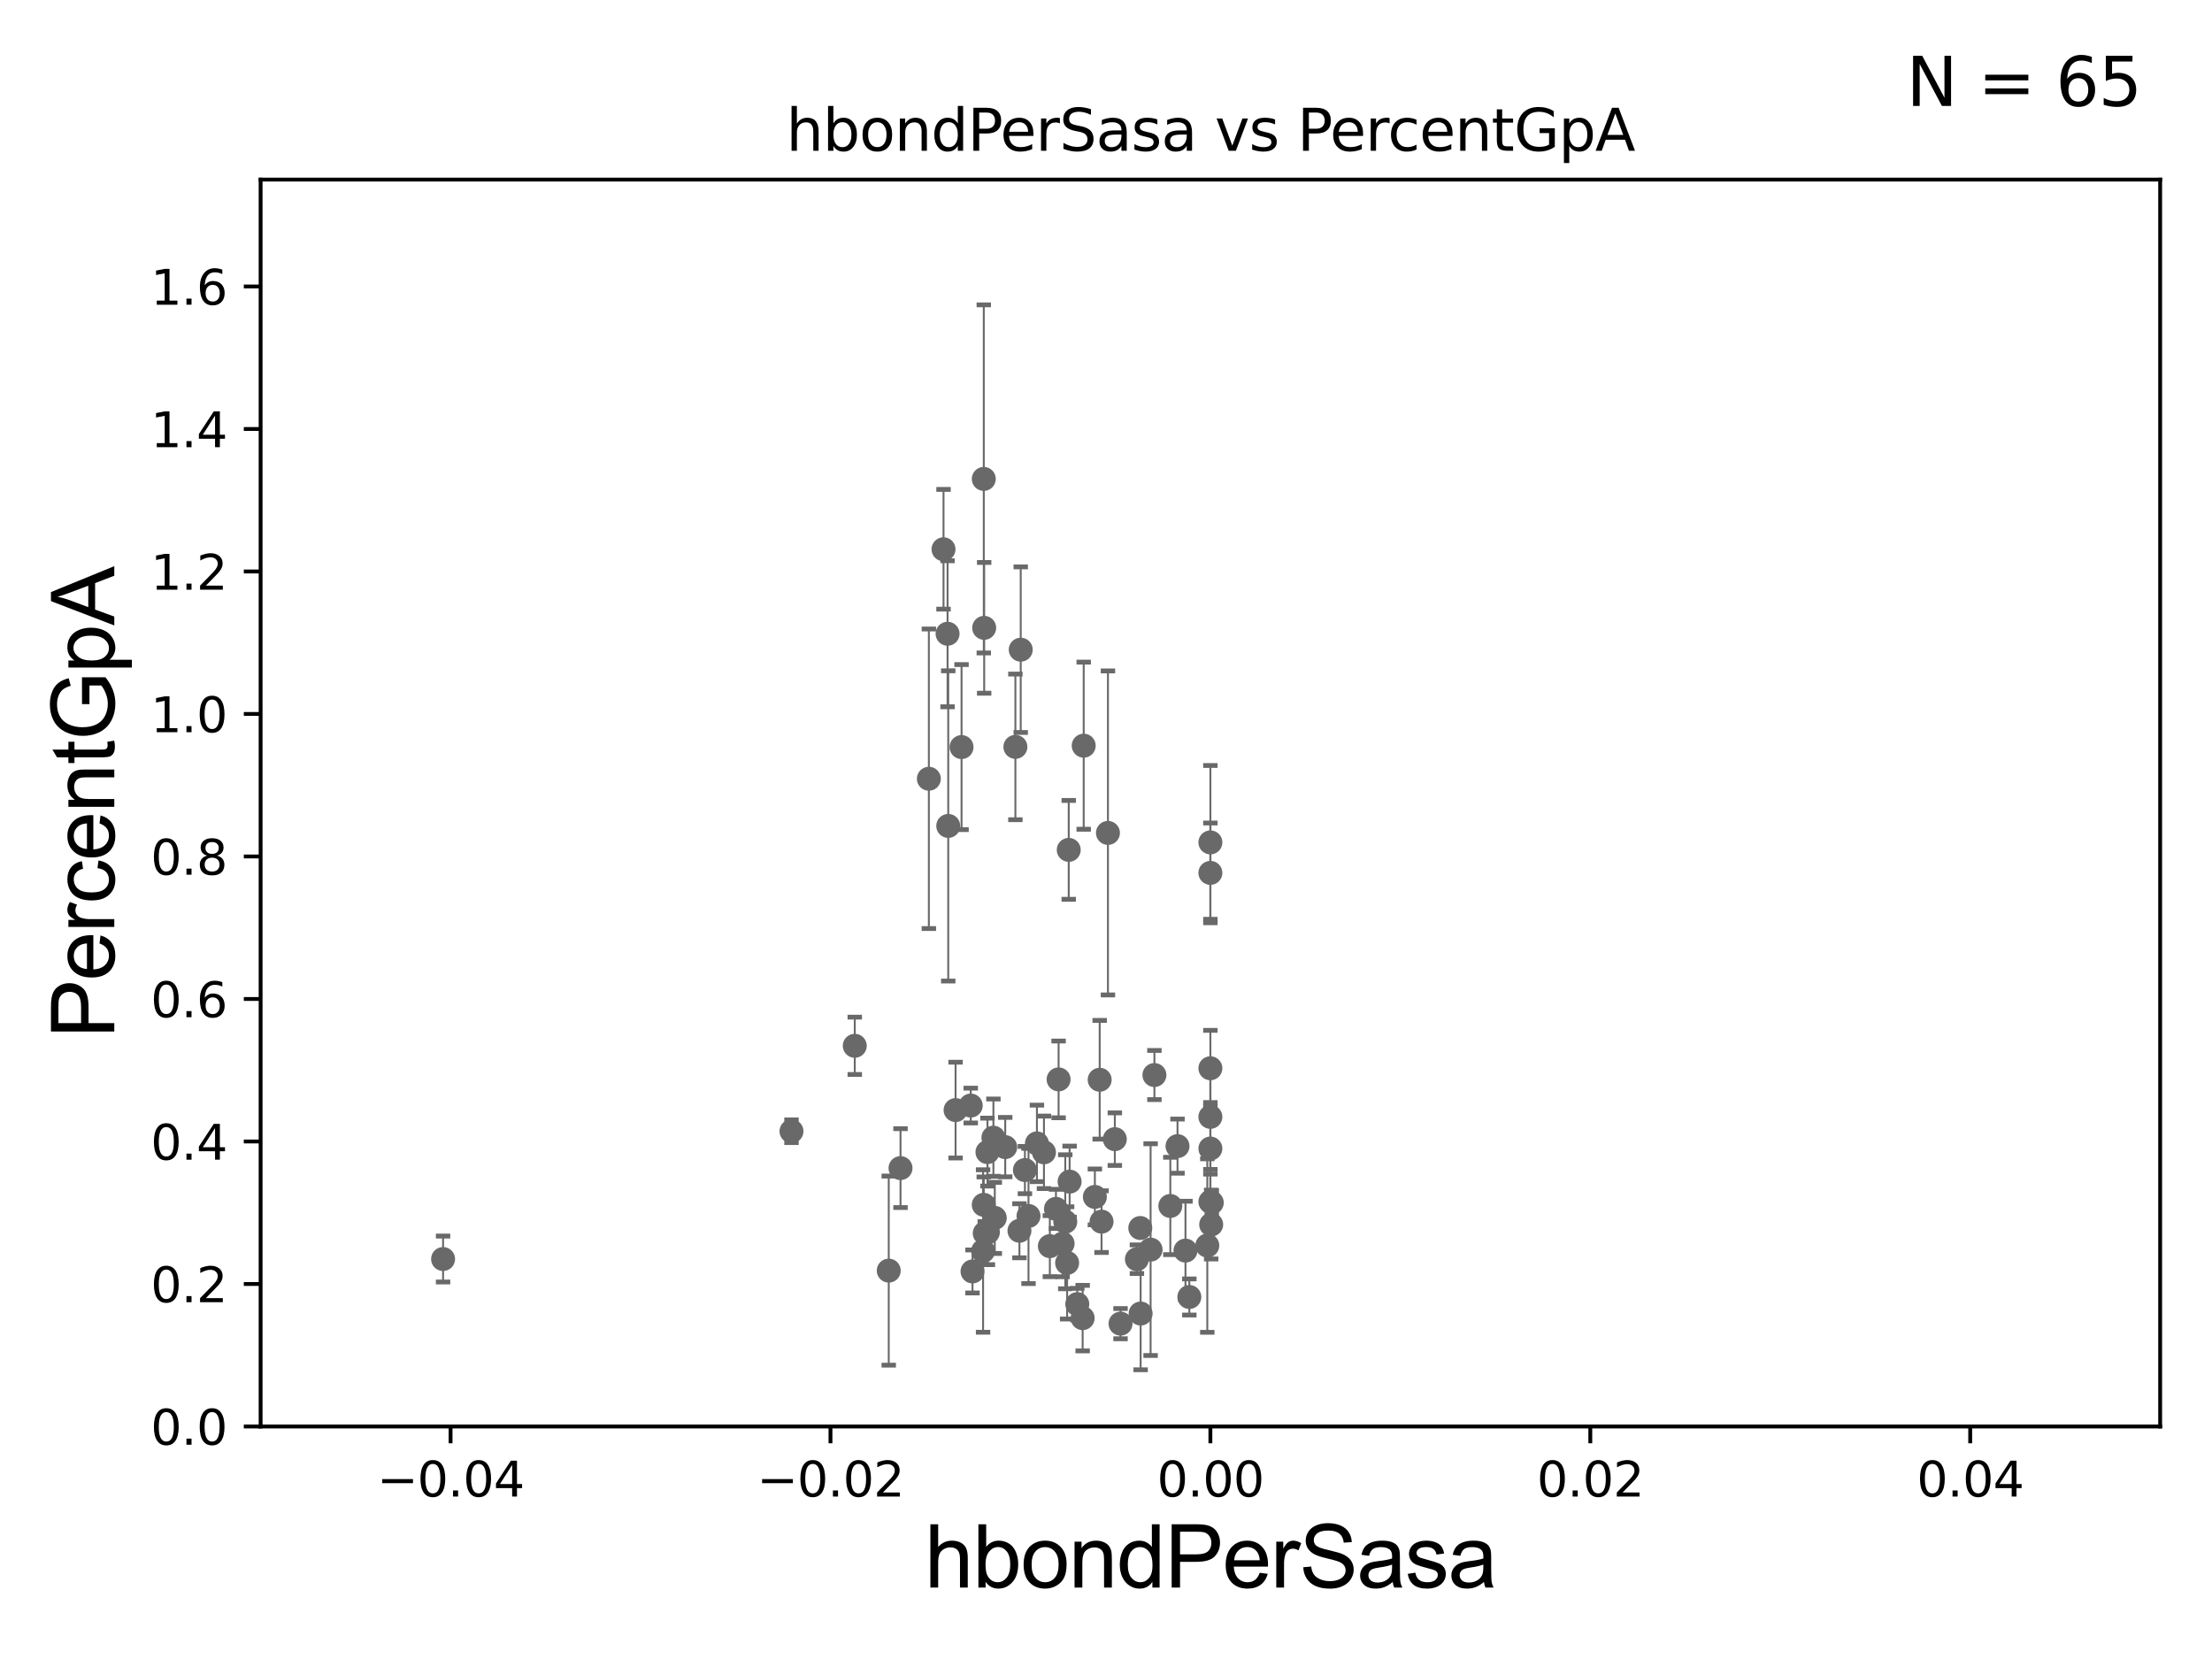 <?xml version="1.0" encoding="utf-8" standalone="no"?>
<!DOCTYPE svg PUBLIC "-//W3C//DTD SVG 1.1//EN"
  "http://www.w3.org/Graphics/SVG/1.1/DTD/svg11.dtd">
<svg xmlns:xlink="http://www.w3.org/1999/xlink" width="460.8pt" height="345.6pt" viewBox="0 0 460.8 345.6" xmlns="http://www.w3.org/2000/svg" version="1.1">
 <defs>
  <style type="text/css">*{stroke-linejoin: round; stroke-linecap: butt}</style>
 </defs>
 <g id="figure_1">
  <g id="patch_1">
   <path d="M 0 345.6 
L 460.8 345.6 
L 460.8 0 
L 0 0 
z
" style="fill: #ffffff"/>
  </g>
  <g id="axes_1">
   <g id="patch_2">
    <path d="M 54.29 297.16 
L 450 297.16 
L 450 37.411 
L 54.29 37.411 
z
" style="fill: #ffffff"/>
   </g>
   <g id="PathCollection_1">
    <defs>
     <path id="m0df39a0dd4" d="M 0 1.118 
C 0.297 1.118 0.581 1 0.791 0.791 
C 1 0.581 1.118 0.297 1.118 0 
C 1.118 -0.297 1 -0.581 0.791 -0.791 
C 0.581 -1 0.297 -1.118 0 -1.118 
C -0.297 -1.118 -0.581 -1 -0.791 -0.791 
C -1 -0.581 -1.118 -0.297 -1.118 0 
C -1.118 0.297 -1 0.581 -0.791 0.791 
C -0.581 1 -0.297 1.118 0 1.118 
z
" style="stroke: #696969"/>
    </defs>
    <g clip-path="url(#pa7c5748f17)">
     <use xlink:href="#m0df39a0dd4" x="92.301" y="262.277" style="fill: #696969; stroke: #696969"/>
     <use xlink:href="#m0df39a0dd4" x="225.537" y="274.59" style="fill: #696969; stroke: #696969"/>
     <use xlink:href="#m0df39a0dd4" x="202.223" y="230.31" style="fill: #696969; stroke: #696969"/>
     <use xlink:href="#m0df39a0dd4" x="230.805" y="173.512" style="fill: #696969; stroke: #696969"/>
     <use xlink:href="#m0df39a0dd4" x="212.37" y="256.392" style="fill: #696969; stroke: #696969"/>
     <use xlink:href="#m0df39a0dd4" x="209.409" y="238.966" style="fill: #696969; stroke: #696969"/>
     <use xlink:href="#m0df39a0dd4" x="228.081" y="249.338" style="fill: #696969; stroke: #696969"/>
     <use xlink:href="#m0df39a0dd4" x="221.914" y="254.511" style="fill: #696969; stroke: #696969"/>
     <use xlink:href="#m0df39a0dd4" x="239.692" y="260.32" style="fill: #696969; stroke: #696969"/>
     <use xlink:href="#m0df39a0dd4" x="220.526" y="224.858" style="fill: #696969; stroke: #696969"/>
     <use xlink:href="#m0df39a0dd4" x="213.509" y="243.746" style="fill: #696969; stroke: #696969"/>
     <use xlink:href="#m0df39a0dd4" x="216.009" y="238.192" style="fill: #696969; stroke: #696969"/>
     <use xlink:href="#m0df39a0dd4" x="229.084" y="224.933" style="fill: #696969; stroke: #696969"/>
     <use xlink:href="#m0df39a0dd4" x="197.536" y="172.053" style="fill: #696969; stroke: #696969"/>
     <use xlink:href="#m0df39a0dd4" x="204.795" y="260.608" style="fill: #696969; stroke: #696969"/>
     <use xlink:href="#m0df39a0dd4" x="185.142" y="264.694" style="fill: #696969; stroke: #696969"/>
     <use xlink:href="#m0df39a0dd4" x="199.063" y="231.252" style="fill: #696969; stroke: #696969"/>
     <use xlink:href="#m0df39a0dd4" x="224.419" y="271.666" style="fill: #696969; stroke: #696969"/>
     <use xlink:href="#m0df39a0dd4" x="229.472" y="254.49" style="fill: #696969; stroke: #696969"/>
     <use xlink:href="#m0df39a0dd4" x="233.428" y="275.738" style="fill: #696969; stroke: #696969"/>
     <use xlink:href="#m0df39a0dd4" x="214.257" y="253.311" style="fill: #696969; stroke: #696969"/>
     <use xlink:href="#m0df39a0dd4" x="252.312" y="255.099" style="fill: #696969; stroke: #696969"/>
     <use xlink:href="#m0df39a0dd4" x="247.76" y="270.186" style="fill: #696969; stroke: #696969"/>
     <use xlink:href="#m0df39a0dd4" x="232.239" y="237.308" style="fill: #696969; stroke: #696969"/>
     <use xlink:href="#m0df39a0dd4" x="202.592" y="264.864" style="fill: #696969; stroke: #696969"/>
     <use xlink:href="#m0df39a0dd4" x="207.231" y="253.712" style="fill: #696969; stroke: #696969"/>
     <use xlink:href="#m0df39a0dd4" x="237.541" y="255.815" style="fill: #696969; stroke: #696969"/>
     <use xlink:href="#m0df39a0dd4" x="252.145" y="222.539" style="fill: #696969; stroke: #696969"/>
     <use xlink:href="#m0df39a0dd4" x="222.638" y="177.045" style="fill: #696969; stroke: #696969"/>
     <use xlink:href="#m0df39a0dd4" x="252.145" y="181.837" style="fill: #696969; stroke: #696969"/>
     <use xlink:href="#m0df39a0dd4" x="164.882" y="235.66" style="fill: #696969; stroke: #696969"/>
     <use xlink:href="#m0df39a0dd4" x="187.595" y="243.338" style="fill: #696969; stroke: #696969"/>
     <use xlink:href="#m0df39a0dd4" x="206.944" y="236.996" style="fill: #696969; stroke: #696969"/>
     <use xlink:href="#m0df39a0dd4" x="252.435" y="250.544" style="fill: #696969; stroke: #696969"/>
     <use xlink:href="#m0df39a0dd4" x="243.8" y="251.225" style="fill: #696969; stroke: #696969"/>
     <use xlink:href="#m0df39a0dd4" x="252.145" y="250.341" style="fill: #696969; stroke: #696969"/>
     <use xlink:href="#m0df39a0dd4" x="246.956" y="260.523" style="fill: #696969; stroke: #696969"/>
     <use xlink:href="#m0df39a0dd4" x="252.145" y="239.261" style="fill: #696969; stroke: #696969"/>
     <use xlink:href="#m0df39a0dd4" x="225.755" y="155.338" style="fill: #696969; stroke: #696969"/>
     <use xlink:href="#m0df39a0dd4" x="222.301" y="263.086" style="fill: #696969; stroke: #696969"/>
     <use xlink:href="#m0df39a0dd4" x="205.799" y="256.691" style="fill: #696969; stroke: #696969"/>
     <use xlink:href="#m0df39a0dd4" x="212.637" y="135.341" style="fill: #696969; stroke: #696969"/>
     <use xlink:href="#m0df39a0dd4" x="237.614" y="273.634" style="fill: #696969; stroke: #696969"/>
     <use xlink:href="#m0df39a0dd4" x="245.298" y="238.759" style="fill: #696969; stroke: #696969"/>
     <use xlink:href="#m0df39a0dd4" x="222.819" y="246.154" style="fill: #696969; stroke: #696969"/>
     <use xlink:href="#m0df39a0dd4" x="251.503" y="259.471" style="fill: #696969; stroke: #696969"/>
     <use xlink:href="#m0df39a0dd4" x="205.138" y="256.906" style="fill: #696969; stroke: #696969"/>
     <use xlink:href="#m0df39a0dd4" x="240.486" y="223.95" style="fill: #696969; stroke: #696969"/>
     <use xlink:href="#m0df39a0dd4" x="252.145" y="232.664" style="fill: #696969; stroke: #696969"/>
     <use xlink:href="#m0df39a0dd4" x="221.362" y="259.063" style="fill: #696969; stroke: #696969"/>
     <use xlink:href="#m0df39a0dd4" x="219.974" y="251.827" style="fill: #696969; stroke: #696969"/>
     <use xlink:href="#m0df39a0dd4" x="218.704" y="259.591" style="fill: #696969; stroke: #696969"/>
     <use xlink:href="#m0df39a0dd4" x="217.477" y="240.048" style="fill: #696969; stroke: #696969"/>
     <use xlink:href="#m0df39a0dd4" x="252.145" y="175.487" style="fill: #696969; stroke: #696969"/>
     <use xlink:href="#m0df39a0dd4" x="204.934" y="250.985" style="fill: #696969; stroke: #696969"/>
     <use xlink:href="#m0df39a0dd4" x="205.707" y="240.005" style="fill: #696969; stroke: #696969"/>
     <use xlink:href="#m0df39a0dd4" x="196.552" y="114.422" style="fill: #696969; stroke: #696969"/>
     <use xlink:href="#m0df39a0dd4" x="200.308" y="155.633" style="fill: #696969; stroke: #696969"/>
     <use xlink:href="#m0df39a0dd4" x="197.395" y="132.023" style="fill: #696969; stroke: #696969"/>
     <use xlink:href="#m0df39a0dd4" x="204.94" y="99.765" style="fill: #696969; stroke: #696969"/>
     <use xlink:href="#m0df39a0dd4" x="211.525" y="155.588" style="fill: #696969; stroke: #696969"/>
     <use xlink:href="#m0df39a0dd4" x="236.838" y="262.313" style="fill: #696969; stroke: #696969"/>
     <use xlink:href="#m0df39a0dd4" x="205.022" y="130.79" style="fill: #696969; stroke: #696969"/>
     <use xlink:href="#m0df39a0dd4" x="193.499" y="162.23" style="fill: #696969; stroke: #696969"/>
     <use xlink:href="#m0df39a0dd4" x="178.064" y="217.86" style="fill: #696969; stroke: #696969"/>
    </g>
   </g>
   <g id="matplotlib.axis_1">
    <g id="xtick_1">
     <g id="line2d_1">
      <defs>
       <path id="m2c08c0ca86" d="M 0 0 
L 0 3.5 
" style="stroke: #000000; stroke-width: 0.8"/>
      </defs>
      <g>
       <use xlink:href="#m2c08c0ca86" x="93.861" y="297.16" style="stroke: #000000; stroke-width: 0.8"/>
      </g>
     </g>
     <g id="text_1">
      <!-- −0.04 -->
      <g transform="translate(78.538 311.758)scale(0.1 -0.1)">
       <defs>
        <path id="DejaVuSans-2212" d="M 678 2272 
L 4684 2272 
L 4684 1741 
L 678 1741 
L 678 2272 
z
" transform="scale(0.016)"/>
        <path id="DejaVuSans-30" d="M 2034 4250 
Q 1547 4250 1301 3770 
Q 1056 3291 1056 2328 
Q 1056 1369 1301 889 
Q 1547 409 2034 409 
Q 2525 409 2770 889 
Q 3016 1369 3016 2328 
Q 3016 3291 2770 3770 
Q 2525 4250 2034 4250 
z
M 2034 4750 
Q 2819 4750 3233 4129 
Q 3647 3509 3647 2328 
Q 3647 1150 3233 529 
Q 2819 -91 2034 -91 
Q 1250 -91 836 529 
Q 422 1150 422 2328 
Q 422 3509 836 4129 
Q 1250 4750 2034 4750 
z
" transform="scale(0.016)"/>
        <path id="DejaVuSans-2e" d="M 684 794 
L 1344 794 
L 1344 0 
L 684 0 
L 684 794 
z
" transform="scale(0.016)"/>
        <path id="DejaVuSans-34" d="M 2419 4116 
L 825 1625 
L 2419 1625 
L 2419 4116 
z
M 2253 4666 
L 3047 4666 
L 3047 1625 
L 3713 1625 
L 3713 1100 
L 3047 1100 
L 3047 0 
L 2419 0 
L 2419 1100 
L 313 1100 
L 313 1709 
L 2253 4666 
z
" transform="scale(0.016)"/>
       </defs>
       <use xlink:href="#DejaVuSans-2212"/>
       <use xlink:href="#DejaVuSans-30" x="83.789"/>
       <use xlink:href="#DejaVuSans-2e" x="147.412"/>
       <use xlink:href="#DejaVuSans-30" x="179.199"/>
       <use xlink:href="#DejaVuSans-34" x="242.822"/>
      </g>
     </g>
    </g>
    <g id="xtick_2">
     <g id="line2d_2">
      <g>
       <use xlink:href="#m2c08c0ca86" x="173.003" y="297.16" style="stroke: #000000; stroke-width: 0.8"/>
      </g>
     </g>
     <g id="text_2">
      <!-- −0.02 -->
      <g transform="translate(157.68 311.758)scale(0.1 -0.1)">
       <defs>
        <path id="DejaVuSans-32" d="M 1228 531 
L 3431 531 
L 3431 0 
L 469 0 
L 469 531 
Q 828 903 1448 1529 
Q 2069 2156 2228 2338 
Q 2531 2678 2651 2914 
Q 2772 3150 2772 3378 
Q 2772 3750 2511 3984 
Q 2250 4219 1831 4219 
Q 1534 4219 1204 4116 
Q 875 4013 500 3803 
L 500 4441 
Q 881 4594 1212 4672 
Q 1544 4750 1819 4750 
Q 2544 4750 2975 4387 
Q 3406 4025 3406 3419 
Q 3406 3131 3298 2873 
Q 3191 2616 2906 2266 
Q 2828 2175 2409 1742 
Q 1991 1309 1228 531 
z
" transform="scale(0.016)"/>
       </defs>
       <use xlink:href="#DejaVuSans-2212"/>
       <use xlink:href="#DejaVuSans-30" x="83.789"/>
       <use xlink:href="#DejaVuSans-2e" x="147.412"/>
       <use xlink:href="#DejaVuSans-30" x="179.199"/>
       <use xlink:href="#DejaVuSans-32" x="242.822"/>
      </g>
     </g>
    </g>
    <g id="xtick_3">
     <g id="line2d_3">
      <g>
       <use xlink:href="#m2c08c0ca86" x="252.145" y="297.16" style="stroke: #000000; stroke-width: 0.8"/>
      </g>
     </g>
     <g id="text_3">
      <!-- 0.00 -->
      <g transform="translate(241.012 311.758)scale(0.1 -0.1)">
       <use xlink:href="#DejaVuSans-30"/>
       <use xlink:href="#DejaVuSans-2e" x="63.623"/>
       <use xlink:href="#DejaVuSans-30" x="95.41"/>
       <use xlink:href="#DejaVuSans-30" x="159.033"/>
      </g>
     </g>
    </g>
    <g id="xtick_4">
     <g id="line2d_4">
      <g>
       <use xlink:href="#m2c08c0ca86" x="331.287" y="297.16" style="stroke: #000000; stroke-width: 0.8"/>
      </g>
     </g>
     <g id="text_4">
      <!-- 0.02 -->
      <g transform="translate(320.154 311.758)scale(0.1 -0.1)">
       <use xlink:href="#DejaVuSans-30"/>
       <use xlink:href="#DejaVuSans-2e" x="63.623"/>
       <use xlink:href="#DejaVuSans-30" x="95.41"/>
       <use xlink:href="#DejaVuSans-32" x="159.033"/>
      </g>
     </g>
    </g>
    <g id="xtick_5">
     <g id="line2d_5">
      <g>
       <use xlink:href="#m2c08c0ca86" x="410.429" y="297.16" style="stroke: #000000; stroke-width: 0.8"/>
      </g>
     </g>
     <g id="text_5">
      <!-- 0.04 -->
      <g transform="translate(399.296 311.758)scale(0.1 -0.1)">
       <use xlink:href="#DejaVuSans-30"/>
       <use xlink:href="#DejaVuSans-2e" x="63.623"/>
       <use xlink:href="#DejaVuSans-30" x="95.41"/>
       <use xlink:href="#DejaVuSans-34" x="159.033"/>
      </g>
     </g>
    </g>
    <g id="text_6">
     <!-- hbondPerSasa -->
     <g transform="translate(192.603 330.722)scale(0.18 -0.18)">
      <defs>
       <path id="ArialMT-68" d="M 422 0 
L 422 4581 
L 984 4581 
L 984 2938 
Q 1378 3394 1978 3394 
Q 2347 3394 2619 3248 
Q 2891 3103 3008 2847 
Q 3125 2591 3125 2103 
L 3125 0 
L 2563 0 
L 2563 2103 
Q 2563 2525 2380 2717 
Q 2197 2909 1863 2909 
Q 1613 2909 1392 2779 
Q 1172 2650 1078 2428 
Q 984 2206 984 1816 
L 984 0 
L 422 0 
z
" transform="scale(0.016)"/>
       <path id="ArialMT-62" d="M 941 0 
L 419 0 
L 419 4581 
L 981 4581 
L 981 2947 
Q 1338 3394 1891 3394 
Q 2197 3394 2470 3270 
Q 2744 3147 2920 2923 
Q 3097 2700 3197 2384 
Q 3297 2069 3297 1709 
Q 3297 856 2875 390 
Q 2453 -75 1863 -75 
Q 1275 -75 941 416 
L 941 0 
z
M 934 1684 
Q 934 1088 1097 822 
Q 1363 388 1816 388 
Q 2184 388 2453 708 
Q 2722 1028 2722 1663 
Q 2722 2313 2464 2622 
Q 2206 2931 1841 2931 
Q 1472 2931 1203 2611 
Q 934 2291 934 1684 
z
" transform="scale(0.016)"/>
       <path id="ArialMT-6f" d="M 213 1659 
Q 213 2581 725 3025 
Q 1153 3394 1769 3394 
Q 2453 3394 2887 2945 
Q 3322 2497 3322 1706 
Q 3322 1066 3130 698 
Q 2938 331 2570 128 
Q 2203 -75 1769 -75 
Q 1072 -75 642 372 
Q 213 819 213 1659 
z
M 791 1659 
Q 791 1022 1069 705 
Q 1347 388 1769 388 
Q 2188 388 2466 706 
Q 2744 1025 2744 1678 
Q 2744 2294 2464 2611 
Q 2184 2928 1769 2928 
Q 1347 2928 1069 2612 
Q 791 2297 791 1659 
z
" transform="scale(0.016)"/>
       <path id="ArialMT-6e" d="M 422 0 
L 422 3319 
L 928 3319 
L 928 2847 
Q 1294 3394 1984 3394 
Q 2284 3394 2536 3286 
Q 2788 3178 2913 3003 
Q 3038 2828 3088 2588 
Q 3119 2431 3119 2041 
L 3119 0 
L 2556 0 
L 2556 2019 
Q 2556 2363 2490 2533 
Q 2425 2703 2258 2804 
Q 2091 2906 1866 2906 
Q 1506 2906 1245 2678 
Q 984 2450 984 1813 
L 984 0 
L 422 0 
z
" transform="scale(0.016)"/>
       <path id="ArialMT-64" d="M 2575 0 
L 2575 419 
Q 2259 -75 1647 -75 
Q 1250 -75 917 144 
Q 584 363 401 755 
Q 219 1147 219 1656 
Q 219 2153 384 2558 
Q 550 2963 881 3178 
Q 1213 3394 1622 3394 
Q 1922 3394 2156 3267 
Q 2391 3141 2538 2938 
L 2538 4581 
L 3097 4581 
L 3097 0 
L 2575 0 
z
M 797 1656 
Q 797 1019 1065 703 
Q 1334 388 1700 388 
Q 2069 388 2326 689 
Q 2584 991 2584 1609 
Q 2584 2291 2321 2609 
Q 2059 2928 1675 2928 
Q 1300 2928 1048 2622 
Q 797 2316 797 1656 
z
" transform="scale(0.016)"/>
       <path id="ArialMT-50" d="M 494 0 
L 494 4581 
L 2222 4581 
Q 2678 4581 2919 4538 
Q 3256 4481 3484 4323 
Q 3713 4166 3852 3881 
Q 3991 3597 3991 3256 
Q 3991 2672 3619 2267 
Q 3247 1863 2275 1863 
L 1100 1863 
L 1100 0 
L 494 0 
z
M 1100 2403 
L 2284 2403 
Q 2872 2403 3119 2622 
Q 3366 2841 3366 3238 
Q 3366 3525 3220 3729 
Q 3075 3934 2838 4000 
Q 2684 4041 2272 4041 
L 1100 4041 
L 1100 2403 
z
" transform="scale(0.016)"/>
       <path id="ArialMT-65" d="M 2694 1069 
L 3275 997 
Q 3138 488 2766 206 
Q 2394 -75 1816 -75 
Q 1088 -75 661 373 
Q 234 822 234 1631 
Q 234 2469 665 2931 
Q 1097 3394 1784 3394 
Q 2450 3394 2872 2941 
Q 3294 2488 3294 1666 
Q 3294 1616 3291 1516 
L 816 1516 
Q 847 969 1125 678 
Q 1403 388 1819 388 
Q 2128 388 2347 550 
Q 2566 713 2694 1069 
z
M 847 1978 
L 2700 1978 
Q 2663 2397 2488 2606 
Q 2219 2931 1791 2931 
Q 1403 2931 1139 2672 
Q 875 2413 847 1978 
z
" transform="scale(0.016)"/>
       <path id="ArialMT-72" d="M 416 0 
L 416 3319 
L 922 3319 
L 922 2816 
Q 1116 3169 1280 3281 
Q 1444 3394 1641 3394 
Q 1925 3394 2219 3213 
L 2025 2691 
Q 1819 2813 1613 2813 
Q 1428 2813 1281 2702 
Q 1134 2591 1072 2394 
Q 978 2094 978 1738 
L 978 0 
L 416 0 
z
" transform="scale(0.016)"/>
       <path id="ArialMT-53" d="M 288 1472 
L 859 1522 
Q 900 1178 1048 958 
Q 1197 738 1509 602 
Q 1822 466 2213 466 
Q 2559 466 2825 569 
Q 3091 672 3220 851 
Q 3350 1031 3350 1244 
Q 3350 1459 3225 1620 
Q 3100 1781 2813 1891 
Q 2628 1963 1997 2114 
Q 1366 2266 1113 2400 
Q 784 2572 623 2826 
Q 463 3081 463 3397 
Q 463 3744 659 4045 
Q 856 4347 1234 4503 
Q 1613 4659 2075 4659 
Q 2584 4659 2973 4495 
Q 3363 4331 3572 4012 
Q 3781 3694 3797 3291 
L 3216 3247 
Q 3169 3681 2898 3903 
Q 2628 4125 2100 4125 
Q 1550 4125 1298 3923 
Q 1047 3722 1047 3438 
Q 1047 3191 1225 3031 
Q 1400 2872 2139 2705 
Q 2878 2538 3153 2413 
Q 3553 2228 3743 1945 
Q 3934 1663 3934 1294 
Q 3934 928 3725 604 
Q 3516 281 3123 101 
Q 2731 -78 2241 -78 
Q 1619 -78 1198 103 
Q 778 284 539 648 
Q 300 1013 288 1472 
z
" transform="scale(0.016)"/>
       <path id="ArialMT-61" d="M 2588 409 
Q 2275 144 1986 34 
Q 1697 -75 1366 -75 
Q 819 -75 525 192 
Q 231 459 231 875 
Q 231 1119 342 1320 
Q 453 1522 633 1644 
Q 813 1766 1038 1828 
Q 1203 1872 1538 1913 
Q 2219 1994 2541 2106 
Q 2544 2222 2544 2253 
Q 2544 2597 2384 2738 
Q 2169 2928 1744 2928 
Q 1347 2928 1158 2789 
Q 969 2650 878 2297 
L 328 2372 
Q 403 2725 575 2942 
Q 747 3159 1072 3276 
Q 1397 3394 1825 3394 
Q 2250 3394 2515 3294 
Q 2781 3194 2906 3042 
Q 3031 2891 3081 2659 
Q 3109 2516 3109 2141 
L 3109 1391 
Q 3109 606 3145 398 
Q 3181 191 3288 0 
L 2700 0 
Q 2613 175 2588 409 
z
M 2541 1666 
Q 2234 1541 1622 1453 
Q 1275 1403 1131 1340 
Q 988 1278 909 1158 
Q 831 1038 831 891 
Q 831 666 1001 516 
Q 1172 366 1500 366 
Q 1825 366 2078 508 
Q 2331 650 2450 897 
Q 2541 1088 2541 1459 
L 2541 1666 
z
" transform="scale(0.016)"/>
       <path id="ArialMT-73" d="M 197 991 
L 753 1078 
Q 800 744 1014 566 
Q 1228 388 1613 388 
Q 2000 388 2187 545 
Q 2375 703 2375 916 
Q 2375 1106 2209 1216 
Q 2094 1291 1634 1406 
Q 1016 1563 777 1677 
Q 538 1791 414 1992 
Q 291 2194 291 2438 
Q 291 2659 392 2848 
Q 494 3038 669 3163 
Q 800 3259 1026 3326 
Q 1253 3394 1513 3394 
Q 1903 3394 2198 3281 
Q 2494 3169 2634 2976 
Q 2775 2784 2828 2463 
L 2278 2388 
Q 2241 2644 2061 2787 
Q 1881 2931 1553 2931 
Q 1166 2931 1000 2803 
Q 834 2675 834 2503 
Q 834 2394 903 2306 
Q 972 2216 1119 2156 
Q 1203 2125 1616 2013 
Q 2213 1853 2448 1751 
Q 2684 1650 2818 1456 
Q 2953 1263 2953 975 
Q 2953 694 2789 445 
Q 2625 197 2315 61 
Q 2006 -75 1616 -75 
Q 969 -75 630 194 
Q 291 463 197 991 
z
" transform="scale(0.016)"/>
      </defs>
      <use xlink:href="#ArialMT-68"/>
      <use xlink:href="#ArialMT-62" x="55.615"/>
      <use xlink:href="#ArialMT-6f" x="111.23"/>
      <use xlink:href="#ArialMT-6e" x="166.846"/>
      <use xlink:href="#ArialMT-64" x="222.461"/>
      <use xlink:href="#ArialMT-50" x="278.076"/>
      <use xlink:href="#ArialMT-65" x="344.775"/>
      <use xlink:href="#ArialMT-72" x="400.391"/>
      <use xlink:href="#ArialMT-53" x="433.691"/>
      <use xlink:href="#ArialMT-61" x="500.391"/>
      <use xlink:href="#ArialMT-73" x="556.006"/>
      <use xlink:href="#ArialMT-61" x="606.006"/>
     </g>
    </g>
   </g>
   <g id="matplotlib.axis_2">
    <g id="ytick_1">
     <g id="line2d_6">
      <defs>
       <path id="mebb45ba809" d="M 0 0 
L -3.5 0 
" style="stroke: #000000; stroke-width: 0.8"/>
      </defs>
      <g>
       <use xlink:href="#mebb45ba809" x="54.29" y="297.16" style="stroke: #000000; stroke-width: 0.8"/>
      </g>
     </g>
     <g id="text_7">
      <!-- 0.0 -->
      <g transform="translate(31.387 300.959)scale(0.1 -0.1)">
       <use xlink:href="#DejaVuSans-30"/>
       <use xlink:href="#DejaVuSans-2e" x="63.623"/>
       <use xlink:href="#DejaVuSans-30" x="95.41"/>
      </g>
     </g>
    </g>
    <g id="ytick_2">
     <g id="line2d_7">
      <g>
       <use xlink:href="#mebb45ba809" x="54.29" y="267.474" style="stroke: #000000; stroke-width: 0.8"/>
      </g>
     </g>
     <g id="text_8">
      <!-- 0.2 -->
      <g transform="translate(31.387 271.274)scale(0.1 -0.1)">
       <use xlink:href="#DejaVuSans-30"/>
       <use xlink:href="#DejaVuSans-2e" x="63.623"/>
       <use xlink:href="#DejaVuSans-32" x="95.41"/>
      </g>
     </g>
    </g>
    <g id="ytick_3">
     <g id="line2d_8">
      <g>
       <use xlink:href="#mebb45ba809" x="54.29" y="237.789" style="stroke: #000000; stroke-width: 0.8"/>
      </g>
     </g>
     <g id="text_9">
      <!-- 0.4 -->
      <g transform="translate(31.387 241.588)scale(0.1 -0.1)">
       <use xlink:href="#DejaVuSans-30"/>
       <use xlink:href="#DejaVuSans-2e" x="63.623"/>
       <use xlink:href="#DejaVuSans-34" x="95.41"/>
      </g>
     </g>
    </g>
    <g id="ytick_4">
     <g id="line2d_9">
      <g>
       <use xlink:href="#mebb45ba809" x="54.29" y="208.103" style="stroke: #000000; stroke-width: 0.8"/>
      </g>
     </g>
     <g id="text_10">
      <!-- 0.6 -->
      <g transform="translate(31.387 211.902)scale(0.1 -0.1)">
       <defs>
        <path id="DejaVuSans-36" d="M 2113 2584 
Q 1688 2584 1439 2293 
Q 1191 2003 1191 1497 
Q 1191 994 1439 701 
Q 1688 409 2113 409 
Q 2538 409 2786 701 
Q 3034 994 3034 1497 
Q 3034 2003 2786 2293 
Q 2538 2584 2113 2584 
z
M 3366 4563 
L 3366 3988 
Q 3128 4100 2886 4159 
Q 2644 4219 2406 4219 
Q 1781 4219 1451 3797 
Q 1122 3375 1075 2522 
Q 1259 2794 1537 2939 
Q 1816 3084 2150 3084 
Q 2853 3084 3261 2657 
Q 3669 2231 3669 1497 
Q 3669 778 3244 343 
Q 2819 -91 2113 -91 
Q 1303 -91 875 529 
Q 447 1150 447 2328 
Q 447 3434 972 4092 
Q 1497 4750 2381 4750 
Q 2619 4750 2861 4703 
Q 3103 4656 3366 4563 
z
" transform="scale(0.016)"/>
       </defs>
       <use xlink:href="#DejaVuSans-30"/>
       <use xlink:href="#DejaVuSans-2e" x="63.623"/>
       <use xlink:href="#DejaVuSans-36" x="95.41"/>
      </g>
     </g>
    </g>
    <g id="ytick_5">
     <g id="line2d_10">
      <g>
       <use xlink:href="#mebb45ba809" x="54.29" y="178.418" style="stroke: #000000; stroke-width: 0.8"/>
      </g>
     </g>
     <g id="text_11">
      <!-- 0.8 -->
      <g transform="translate(31.387 182.217)scale(0.1 -0.1)">
       <defs>
        <path id="DejaVuSans-38" d="M 2034 2216 
Q 1584 2216 1326 1975 
Q 1069 1734 1069 1313 
Q 1069 891 1326 650 
Q 1584 409 2034 409 
Q 2484 409 2743 651 
Q 3003 894 3003 1313 
Q 3003 1734 2745 1975 
Q 2488 2216 2034 2216 
z
M 1403 2484 
Q 997 2584 770 2862 
Q 544 3141 544 3541 
Q 544 4100 942 4425 
Q 1341 4750 2034 4750 
Q 2731 4750 3128 4425 
Q 3525 4100 3525 3541 
Q 3525 3141 3298 2862 
Q 3072 2584 2669 2484 
Q 3125 2378 3379 2068 
Q 3634 1759 3634 1313 
Q 3634 634 3220 271 
Q 2806 -91 2034 -91 
Q 1263 -91 848 271 
Q 434 634 434 1313 
Q 434 1759 690 2068 
Q 947 2378 1403 2484 
z
M 1172 3481 
Q 1172 3119 1398 2916 
Q 1625 2713 2034 2713 
Q 2441 2713 2670 2916 
Q 2900 3119 2900 3481 
Q 2900 3844 2670 4047 
Q 2441 4250 2034 4250 
Q 1625 4250 1398 4047 
Q 1172 3844 1172 3481 
z
" transform="scale(0.016)"/>
       </defs>
       <use xlink:href="#DejaVuSans-30"/>
       <use xlink:href="#DejaVuSans-2e" x="63.623"/>
       <use xlink:href="#DejaVuSans-38" x="95.41"/>
      </g>
     </g>
    </g>
    <g id="ytick_6">
     <g id="line2d_11">
      <g>
       <use xlink:href="#mebb45ba809" x="54.29" y="148.732" style="stroke: #000000; stroke-width: 0.8"/>
      </g>
     </g>
     <g id="text_12">
      <!-- 1.0 -->
      <g transform="translate(31.387 152.531)scale(0.1 -0.1)">
       <defs>
        <path id="DejaVuSans-31" d="M 794 531 
L 1825 531 
L 1825 4091 
L 703 3866 
L 703 4441 
L 1819 4666 
L 2450 4666 
L 2450 531 
L 3481 531 
L 3481 0 
L 794 0 
L 794 531 
z
" transform="scale(0.016)"/>
       </defs>
       <use xlink:href="#DejaVuSans-31"/>
       <use xlink:href="#DejaVuSans-2e" x="63.623"/>
       <use xlink:href="#DejaVuSans-30" x="95.41"/>
      </g>
     </g>
    </g>
    <g id="ytick_7">
     <g id="line2d_12">
      <g>
       <use xlink:href="#mebb45ba809" x="54.29" y="119.047" style="stroke: #000000; stroke-width: 0.8"/>
      </g>
     </g>
     <g id="text_13">
      <!-- 1.2 -->
      <g transform="translate(31.387 122.846)scale(0.1 -0.1)">
       <use xlink:href="#DejaVuSans-31"/>
       <use xlink:href="#DejaVuSans-2e" x="63.623"/>
       <use xlink:href="#DejaVuSans-32" x="95.41"/>
      </g>
     </g>
    </g>
    <g id="ytick_8">
     <g id="line2d_13">
      <g>
       <use xlink:href="#mebb45ba809" x="54.29" y="89.361" style="stroke: #000000; stroke-width: 0.8"/>
      </g>
     </g>
     <g id="text_14">
      <!-- 1.4 -->
      <g transform="translate(31.387 93.16)scale(0.1 -0.1)">
       <use xlink:href="#DejaVuSans-31"/>
       <use xlink:href="#DejaVuSans-2e" x="63.623"/>
       <use xlink:href="#DejaVuSans-34" x="95.41"/>
      </g>
     </g>
    </g>
    <g id="ytick_9">
     <g id="line2d_14">
      <g>
       <use xlink:href="#mebb45ba809" x="54.29" y="59.675" style="stroke: #000000; stroke-width: 0.8"/>
      </g>
     </g>
     <g id="text_15">
      <!-- 1.6 -->
      <g transform="translate(31.387 63.475)scale(0.1 -0.1)">
       <use xlink:href="#DejaVuSans-31"/>
       <use xlink:href="#DejaVuSans-2e" x="63.623"/>
       <use xlink:href="#DejaVuSans-36" x="95.41"/>
      </g>
     </g>
    </g>
    <g id="text_16">
     <!-- PercentGpA -->
     <g transform="translate(23.809 216.309)rotate(-90)scale(0.18 -0.18)">
      <defs>
       <path id="ArialMT-63" d="M 2588 1216 
L 3141 1144 
Q 3050 572 2676 248 
Q 2303 -75 1759 -75 
Q 1078 -75 664 370 
Q 250 816 250 1647 
Q 250 2184 428 2587 
Q 606 2991 970 3192 
Q 1334 3394 1763 3394 
Q 2303 3394 2647 3120 
Q 2991 2847 3088 2344 
L 2541 2259 
Q 2463 2594 2264 2762 
Q 2066 2931 1784 2931 
Q 1359 2931 1093 2626 
Q 828 2322 828 1663 
Q 828 994 1084 691 
Q 1341 388 1753 388 
Q 2084 388 2306 591 
Q 2528 794 2588 1216 
z
" transform="scale(0.016)"/>
       <path id="ArialMT-74" d="M 1650 503 
L 1731 6 
Q 1494 -44 1306 -44 
Q 1000 -44 831 53 
Q 663 150 594 308 
Q 525 466 525 972 
L 525 2881 
L 113 2881 
L 113 3319 
L 525 3319 
L 525 4141 
L 1084 4478 
L 1084 3319 
L 1650 3319 
L 1650 2881 
L 1084 2881 
L 1084 941 
Q 1084 700 1114 631 
Q 1144 563 1211 522 
Q 1278 481 1403 481 
Q 1497 481 1650 503 
z
" transform="scale(0.016)"/>
       <path id="ArialMT-47" d="M 2638 1797 
L 2638 2334 
L 4578 2338 
L 4578 638 
Q 4131 281 3656 101 
Q 3181 -78 2681 -78 
Q 2006 -78 1454 211 
Q 903 500 622 1047 
Q 341 1594 341 2269 
Q 341 2938 620 3517 
Q 900 4097 1425 4378 
Q 1950 4659 2634 4659 
Q 3131 4659 3532 4498 
Q 3934 4338 4162 4050 
Q 4391 3763 4509 3300 
L 3963 3150 
Q 3859 3500 3706 3700 
Q 3553 3900 3268 4020 
Q 2984 4141 2638 4141 
Q 2222 4141 1919 4014 
Q 1616 3888 1430 3681 
Q 1244 3475 1141 3228 
Q 966 2803 966 2306 
Q 966 1694 1177 1281 
Q 1388 869 1791 669 
Q 2194 469 2647 469 
Q 3041 469 3416 620 
Q 3791 772 3984 944 
L 3984 1797 
L 2638 1797 
z
" transform="scale(0.016)"/>
       <path id="ArialMT-70" d="M 422 -1272 
L 422 3319 
L 934 3319 
L 934 2888 
Q 1116 3141 1344 3267 
Q 1572 3394 1897 3394 
Q 2322 3394 2647 3175 
Q 2972 2956 3137 2557 
Q 3303 2159 3303 1684 
Q 3303 1175 3120 767 
Q 2938 359 2589 142 
Q 2241 -75 1856 -75 
Q 1575 -75 1351 44 
Q 1128 163 984 344 
L 984 -1272 
L 422 -1272 
z
M 931 1641 
Q 931 1000 1190 694 
Q 1450 388 1819 388 
Q 2194 388 2461 705 
Q 2728 1022 2728 1688 
Q 2728 2322 2467 2637 
Q 2206 2953 1844 2953 
Q 1484 2953 1207 2617 
Q 931 2281 931 1641 
z
" transform="scale(0.016)"/>
       <path id="ArialMT-41" d="M -9 0 
L 1750 4581 
L 2403 4581 
L 4278 0 
L 3588 0 
L 3053 1388 
L 1138 1388 
L 634 0 
L -9 0 
z
M 1313 1881 
L 2866 1881 
L 2388 3150 
Q 2169 3728 2063 4100 
Q 1975 3659 1816 3225 
L 1313 1881 
z
" transform="scale(0.016)"/>
      </defs>
      <use xlink:href="#ArialMT-50"/>
      <use xlink:href="#ArialMT-65" x="66.699"/>
      <use xlink:href="#ArialMT-72" x="122.314"/>
      <use xlink:href="#ArialMT-63" x="155.615"/>
      <use xlink:href="#ArialMT-65" x="205.615"/>
      <use xlink:href="#ArialMT-6e" x="261.23"/>
      <use xlink:href="#ArialMT-74" x="316.846"/>
      <use xlink:href="#ArialMT-47" x="344.629"/>
      <use xlink:href="#ArialMT-70" x="422.412"/>
      <use xlink:href="#ArialMT-41" x="478.027"/>
     </g>
    </g>
   </g>
   <g id="LineCollection_1">
    <path d="M 92.301 267.06 
L 92.301 257.494 
" clip-path="url(#pa7c5748f17)" style="fill: none; stroke: #696969; stroke-width: 0.4"/>
    <path d="M 225.537 281.415 
L 225.537 267.766 
" clip-path="url(#pa7c5748f17)" style="fill: none; stroke: #696969; stroke-width: 0.4"/>
    <path d="M 202.223 233.936 
L 202.223 226.684 
" clip-path="url(#pa7c5748f17)" style="fill: none; stroke: #696969; stroke-width: 0.4"/>
    <path d="M 230.805 207.261 
L 230.805 139.763 
" clip-path="url(#pa7c5748f17)" style="fill: none; stroke: #696969; stroke-width: 0.4"/>
    <path d="M 212.37 262.024 
L 212.37 250.76 
" clip-path="url(#pa7c5748f17)" style="fill: none; stroke: #696969; stroke-width: 0.4"/>
    <path d="M 209.409 245.154 
L 209.409 232.778 
" clip-path="url(#pa7c5748f17)" style="fill: none; stroke: #696969; stroke-width: 0.4"/>
    <path d="M 228.081 255.153 
L 228.081 243.522 
" clip-path="url(#pa7c5748f17)" style="fill: none; stroke: #696969; stroke-width: 0.4"/>
    <path d="M 221.914 268.471 
L 221.914 240.552 
" clip-path="url(#pa7c5748f17)" style="fill: none; stroke: #696969; stroke-width: 0.4"/>
    <path d="M 239.692 282.376 
L 239.692 238.264 
" clip-path="url(#pa7c5748f17)" style="fill: none; stroke: #696969; stroke-width: 0.4"/>
    <path d="M 220.526 232.855 
L 220.526 216.862 
" clip-path="url(#pa7c5748f17)" style="fill: none; stroke: #696969; stroke-width: 0.4"/>
    <path d="M 213.509 248.666 
L 213.509 238.825 
" clip-path="url(#pa7c5748f17)" style="fill: none; stroke: #696969; stroke-width: 0.4"/>
    <path d="M 216.009 246.162 
L 216.009 230.222 
" clip-path="url(#pa7c5748f17)" style="fill: none; stroke: #696969; stroke-width: 0.4"/>
    <path d="M 229.084 237.294 
L 229.084 212.571 
" clip-path="url(#pa7c5748f17)" style="fill: none; stroke: #696969; stroke-width: 0.4"/>
    <path d="M 197.536 204.366 
L 197.536 139.74 
" clip-path="url(#pa7c5748f17)" style="fill: none; stroke: #696969; stroke-width: 0.4"/>
    <path d="M 204.795 277.53 
L 204.795 243.685 
" clip-path="url(#pa7c5748f17)" style="fill: none; stroke: #696969; stroke-width: 0.4"/>
    <path d="M 185.142 284.389 
L 185.142 244.998 
" clip-path="url(#pa7c5748f17)" style="fill: none; stroke: #696969; stroke-width: 0.4"/>
    <path d="M 199.063 241.229 
L 199.063 221.274 
" clip-path="url(#pa7c5748f17)" style="fill: none; stroke: #696969; stroke-width: 0.4"/>
    <path d="M 224.419 274.942 
L 224.419 268.39 
" clip-path="url(#pa7c5748f17)" style="fill: none; stroke: #696969; stroke-width: 0.4"/>
    <path d="M 229.472 260.911 
L 229.472 248.07 
" clip-path="url(#pa7c5748f17)" style="fill: none; stroke: #696969; stroke-width: 0.4"/>
    <path d="M 233.428 278.889 
L 233.428 272.587 
" clip-path="url(#pa7c5748f17)" style="fill: none; stroke: #696969; stroke-width: 0.4"/>
    <path d="M 214.257 267.391 
L 214.257 239.231 
" clip-path="url(#pa7c5748f17)" style="fill: none; stroke: #696969; stroke-width: 0.4"/>
    <path d="M 252.312 262.262 
L 252.312 247.936 
" clip-path="url(#pa7c5748f17)" style="fill: none; stroke: #696969; stroke-width: 0.4"/>
    <path d="M 247.76 273.946 
L 247.76 266.425 
" clip-path="url(#pa7c5748f17)" style="fill: none; stroke: #696969; stroke-width: 0.4"/>
    <path d="M 232.239 242.78 
L 232.239 231.835 
" clip-path="url(#pa7c5748f17)" style="fill: none; stroke: #696969; stroke-width: 0.4"/>
    <path d="M 202.592 269.343 
L 202.592 260.385 
" clip-path="url(#pa7c5748f17)" style="fill: none; stroke: #696969; stroke-width: 0.4"/>
    <path d="M 207.231 261.121 
L 207.231 246.304 
" clip-path="url(#pa7c5748f17)" style="fill: none; stroke: #696969; stroke-width: 0.4"/>
    <path d="M 237.541 256.756 
L 237.541 254.874 
" clip-path="url(#pa7c5748f17)" style="fill: none; stroke: #696969; stroke-width: 0.4"/>
    <path d="M 252.145 230.436 
L 252.145 214.641 
" clip-path="url(#pa7c5748f17)" style="fill: none; stroke: #696969; stroke-width: 0.4"/>
    <path d="M 222.638 187.341 
L 222.638 166.748 
" clip-path="url(#pa7c5748f17)" style="fill: none; stroke: #696969; stroke-width: 0.4"/>
    <path d="M 252.145 192.225 
L 252.145 171.449 
" clip-path="url(#pa7c5748f17)" style="fill: none; stroke: #696969; stroke-width: 0.4"/>
    <path d="M 164.882 238.02 
L 164.882 233.299 
" clip-path="url(#pa7c5748f17)" style="fill: none; stroke: #696969; stroke-width: 0.4"/>
    <path d="M 187.595 251.555 
L 187.595 235.121 
" clip-path="url(#pa7c5748f17)" style="fill: none; stroke: #696969; stroke-width: 0.4"/>
    <path d="M 206.944 245.046 
L 206.944 228.947 
" clip-path="url(#pa7c5748f17)" style="fill: none; stroke: #696969; stroke-width: 0.4"/>
    <path d="M 252.435 253.049 
L 252.435 248.039 
" clip-path="url(#pa7c5748f17)" style="fill: none; stroke: #696969; stroke-width: 0.4"/>
    <path d="M 243.8 261.363 
L 243.8 241.087 
" clip-path="url(#pa7c5748f17)" style="fill: none; stroke: #696969; stroke-width: 0.4"/>
    <path d="M 252.145 256.094 
L 252.145 244.587 
" clip-path="url(#pa7c5748f17)" style="fill: none; stroke: #696969; stroke-width: 0.4"/>
    <path d="M 246.956 270.806 
L 246.956 250.24 
" clip-path="url(#pa7c5748f17)" style="fill: none; stroke: #696969; stroke-width: 0.4"/>
    <path d="M 252.145 248.837 
L 252.145 229.685 
" clip-path="url(#pa7c5748f17)" style="fill: none; stroke: #696969; stroke-width: 0.4"/>
    <path d="M 225.755 172.743 
L 225.755 137.932 
" clip-path="url(#pa7c5748f17)" style="fill: none; stroke: #696969; stroke-width: 0.4"/>
    <path d="M 222.301 274.781 
L 222.301 251.391 
" clip-path="url(#pa7c5748f17)" style="fill: none; stroke: #696969; stroke-width: 0.4"/>
    <path d="M 205.799 263.448 
L 205.799 249.935 
" clip-path="url(#pa7c5748f17)" style="fill: none; stroke: #696969; stroke-width: 0.4"/>
    <path d="M 212.637 152.589 
L 212.637 118.093 
" clip-path="url(#pa7c5748f17)" style="fill: none; stroke: #696969; stroke-width: 0.4"/>
    <path d="M 237.614 285.347 
L 237.614 261.922 
" clip-path="url(#pa7c5748f17)" style="fill: none; stroke: #696969; stroke-width: 0.4"/>
    <path d="M 245.298 244.398 
L 245.298 233.12 
" clip-path="url(#pa7c5748f17)" style="fill: none; stroke: #696969; stroke-width: 0.4"/>
    <path d="M 222.819 253.553 
L 222.819 238.755 
" clip-path="url(#pa7c5748f17)" style="fill: none; stroke: #696969; stroke-width: 0.4"/>
    <path d="M 251.503 277.542 
L 251.503 241.4 
" clip-path="url(#pa7c5748f17)" style="fill: none; stroke: #696969; stroke-width: 0.4"/>
    <path d="M 205.138 259.318 
L 205.138 254.494 
" clip-path="url(#pa7c5748f17)" style="fill: none; stroke: #696969; stroke-width: 0.4"/>
    <path d="M 240.486 229.069 
L 240.486 218.832 
" clip-path="url(#pa7c5748f17)" style="fill: none; stroke: #696969; stroke-width: 0.4"/>
    <path d="M 252.145 243.612 
L 252.145 221.716 
" clip-path="url(#pa7c5748f17)" style="fill: none; stroke: #696969; stroke-width: 0.4"/>
    <path d="M 221.362 265.967 
L 221.362 252.159 
" clip-path="url(#pa7c5748f17)" style="fill: none; stroke: #696969; stroke-width: 0.4"/>
    <path d="M 219.974 255.896 
L 219.974 247.759 
" clip-path="url(#pa7c5748f17)" style="fill: none; stroke: #696969; stroke-width: 0.4"/>
    <path d="M 218.704 265.948 
L 218.704 253.234 
" clip-path="url(#pa7c5748f17)" style="fill: none; stroke: #696969; stroke-width: 0.4"/>
    <path d="M 217.477 247.594 
L 217.477 232.503 
" clip-path="url(#pa7c5748f17)" style="fill: none; stroke: #696969; stroke-width: 0.4"/>
    <path d="M 252.145 191.506 
L 252.145 159.469 
" clip-path="url(#pa7c5748f17)" style="fill: none; stroke: #696969; stroke-width: 0.4"/>
    <path d="M 204.934 256.796 
L 204.934 245.173 
" clip-path="url(#pa7c5748f17)" style="fill: none; stroke: #696969; stroke-width: 0.4"/>
    <path d="M 205.707 247.081 
L 205.707 232.93 
" clip-path="url(#pa7c5748f17)" style="fill: none; stroke: #696969; stroke-width: 0.4"/>
    <path d="M 196.552 126.892 
L 196.552 101.952 
" clip-path="url(#pa7c5748f17)" style="fill: none; stroke: #696969; stroke-width: 0.4"/>
    <path d="M 200.308 172.826 
L 200.308 138.441 
" clip-path="url(#pa7c5748f17)" style="fill: none; stroke: #696969; stroke-width: 0.4"/>
    <path d="M 197.395 147.234 
L 197.395 116.812 
" clip-path="url(#pa7c5748f17)" style="fill: none; stroke: #696969; stroke-width: 0.4"/>
    <path d="M 204.94 136.021 
L 204.94 63.509 
" clip-path="url(#pa7c5748f17)" style="fill: none; stroke: #696969; stroke-width: 0.4"/>
    <path d="M 211.525 170.757 
L 211.525 140.42 
" clip-path="url(#pa7c5748f17)" style="fill: none; stroke: #696969; stroke-width: 0.4"/>
    <path d="M 236.838 265.289 
L 236.838 259.336 
" clip-path="url(#pa7c5748f17)" style="fill: none; stroke: #696969; stroke-width: 0.4"/>
    <path d="M 205.022 144.41 
L 205.022 117.171 
" clip-path="url(#pa7c5748f17)" style="fill: none; stroke: #696969; stroke-width: 0.4"/>
    <path d="M 193.499 193.428 
L 193.499 131.032 
" clip-path="url(#pa7c5748f17)" style="fill: none; stroke: #696969; stroke-width: 0.4"/>
    <path d="M 178.064 223.832 
L 178.064 211.887 
" clip-path="url(#pa7c5748f17)" style="fill: none; stroke: #696969; stroke-width: 0.4"/>
   </g>
   <g id="line2d_15">
    <defs>
     <path id="m8b871fb79e" d="M 1.5 0 
L -1.5 -0 
" style="stroke: #696969"/>
    </defs>
    <g clip-path="url(#pa7c5748f17)">
     <use xlink:href="#m8b871fb79e" x="92.301" y="267.06" style="fill: #696969; stroke: #696969"/>
     <use xlink:href="#m8b871fb79e" x="225.537" y="281.415" style="fill: #696969; stroke: #696969"/>
     <use xlink:href="#m8b871fb79e" x="202.223" y="233.936" style="fill: #696969; stroke: #696969"/>
     <use xlink:href="#m8b871fb79e" x="230.805" y="207.261" style="fill: #696969; stroke: #696969"/>
     <use xlink:href="#m8b871fb79e" x="212.37" y="262.024" style="fill: #696969; stroke: #696969"/>
     <use xlink:href="#m8b871fb79e" x="209.409" y="245.154" style="fill: #696969; stroke: #696969"/>
     <use xlink:href="#m8b871fb79e" x="228.081" y="255.153" style="fill: #696969; stroke: #696969"/>
     <use xlink:href="#m8b871fb79e" x="221.914" y="268.471" style="fill: #696969; stroke: #696969"/>
     <use xlink:href="#m8b871fb79e" x="239.692" y="282.376" style="fill: #696969; stroke: #696969"/>
     <use xlink:href="#m8b871fb79e" x="220.526" y="232.855" style="fill: #696969; stroke: #696969"/>
     <use xlink:href="#m8b871fb79e" x="213.509" y="248.666" style="fill: #696969; stroke: #696969"/>
     <use xlink:href="#m8b871fb79e" x="216.009" y="246.162" style="fill: #696969; stroke: #696969"/>
     <use xlink:href="#m8b871fb79e" x="229.084" y="237.294" style="fill: #696969; stroke: #696969"/>
     <use xlink:href="#m8b871fb79e" x="197.536" y="204.366" style="fill: #696969; stroke: #696969"/>
     <use xlink:href="#m8b871fb79e" x="204.795" y="277.53" style="fill: #696969; stroke: #696969"/>
     <use xlink:href="#m8b871fb79e" x="185.142" y="284.389" style="fill: #696969; stroke: #696969"/>
     <use xlink:href="#m8b871fb79e" x="199.063" y="241.229" style="fill: #696969; stroke: #696969"/>
     <use xlink:href="#m8b871fb79e" x="224.419" y="274.942" style="fill: #696969; stroke: #696969"/>
     <use xlink:href="#m8b871fb79e" x="229.472" y="260.911" style="fill: #696969; stroke: #696969"/>
     <use xlink:href="#m8b871fb79e" x="233.428" y="278.889" style="fill: #696969; stroke: #696969"/>
     <use xlink:href="#m8b871fb79e" x="214.257" y="267.391" style="fill: #696969; stroke: #696969"/>
     <use xlink:href="#m8b871fb79e" x="252.312" y="262.262" style="fill: #696969; stroke: #696969"/>
     <use xlink:href="#m8b871fb79e" x="247.76" y="273.946" style="fill: #696969; stroke: #696969"/>
     <use xlink:href="#m8b871fb79e" x="232.239" y="242.78" style="fill: #696969; stroke: #696969"/>
     <use xlink:href="#m8b871fb79e" x="202.592" y="269.343" style="fill: #696969; stroke: #696969"/>
     <use xlink:href="#m8b871fb79e" x="207.231" y="261.121" style="fill: #696969; stroke: #696969"/>
     <use xlink:href="#m8b871fb79e" x="237.541" y="256.756" style="fill: #696969; stroke: #696969"/>
     <use xlink:href="#m8b871fb79e" x="252.145" y="230.436" style="fill: #696969; stroke: #696969"/>
     <use xlink:href="#m8b871fb79e" x="222.638" y="187.341" style="fill: #696969; stroke: #696969"/>
     <use xlink:href="#m8b871fb79e" x="252.145" y="192.225" style="fill: #696969; stroke: #696969"/>
     <use xlink:href="#m8b871fb79e" x="164.882" y="238.02" style="fill: #696969; stroke: #696969"/>
     <use xlink:href="#m8b871fb79e" x="187.595" y="251.555" style="fill: #696969; stroke: #696969"/>
     <use xlink:href="#m8b871fb79e" x="206.944" y="245.046" style="fill: #696969; stroke: #696969"/>
     <use xlink:href="#m8b871fb79e" x="252.435" y="253.049" style="fill: #696969; stroke: #696969"/>
     <use xlink:href="#m8b871fb79e" x="243.8" y="261.363" style="fill: #696969; stroke: #696969"/>
     <use xlink:href="#m8b871fb79e" x="252.145" y="256.094" style="fill: #696969; stroke: #696969"/>
     <use xlink:href="#m8b871fb79e" x="246.956" y="270.806" style="fill: #696969; stroke: #696969"/>
     <use xlink:href="#m8b871fb79e" x="252.145" y="248.837" style="fill: #696969; stroke: #696969"/>
     <use xlink:href="#m8b871fb79e" x="225.755" y="172.743" style="fill: #696969; stroke: #696969"/>
     <use xlink:href="#m8b871fb79e" x="222.301" y="274.781" style="fill: #696969; stroke: #696969"/>
     <use xlink:href="#m8b871fb79e" x="205.799" y="263.448" style="fill: #696969; stroke: #696969"/>
     <use xlink:href="#m8b871fb79e" x="212.637" y="152.589" style="fill: #696969; stroke: #696969"/>
     <use xlink:href="#m8b871fb79e" x="237.614" y="285.347" style="fill: #696969; stroke: #696969"/>
     <use xlink:href="#m8b871fb79e" x="245.298" y="244.398" style="fill: #696969; stroke: #696969"/>
     <use xlink:href="#m8b871fb79e" x="222.819" y="253.553" style="fill: #696969; stroke: #696969"/>
     <use xlink:href="#m8b871fb79e" x="251.503" y="277.542" style="fill: #696969; stroke: #696969"/>
     <use xlink:href="#m8b871fb79e" x="205.138" y="259.318" style="fill: #696969; stroke: #696969"/>
     <use xlink:href="#m8b871fb79e" x="240.486" y="229.069" style="fill: #696969; stroke: #696969"/>
     <use xlink:href="#m8b871fb79e" x="252.145" y="243.612" style="fill: #696969; stroke: #696969"/>
     <use xlink:href="#m8b871fb79e" x="221.362" y="265.967" style="fill: #696969; stroke: #696969"/>
     <use xlink:href="#m8b871fb79e" x="219.974" y="255.896" style="fill: #696969; stroke: #696969"/>
     <use xlink:href="#m8b871fb79e" x="218.704" y="265.948" style="fill: #696969; stroke: #696969"/>
     <use xlink:href="#m8b871fb79e" x="217.477" y="247.594" style="fill: #696969; stroke: #696969"/>
     <use xlink:href="#m8b871fb79e" x="252.145" y="191.506" style="fill: #696969; stroke: #696969"/>
     <use xlink:href="#m8b871fb79e" x="204.934" y="256.796" style="fill: #696969; stroke: #696969"/>
     <use xlink:href="#m8b871fb79e" x="205.707" y="247.081" style="fill: #696969; stroke: #696969"/>
     <use xlink:href="#m8b871fb79e" x="196.552" y="126.892" style="fill: #696969; stroke: #696969"/>
     <use xlink:href="#m8b871fb79e" x="200.308" y="172.826" style="fill: #696969; stroke: #696969"/>
     <use xlink:href="#m8b871fb79e" x="197.395" y="147.234" style="fill: #696969; stroke: #696969"/>
     <use xlink:href="#m8b871fb79e" x="204.94" y="136.021" style="fill: #696969; stroke: #696969"/>
     <use xlink:href="#m8b871fb79e" x="211.525" y="170.757" style="fill: #696969; stroke: #696969"/>
     <use xlink:href="#m8b871fb79e" x="236.838" y="265.289" style="fill: #696969; stroke: #696969"/>
     <use xlink:href="#m8b871fb79e" x="205.022" y="144.41" style="fill: #696969; stroke: #696969"/>
     <use xlink:href="#m8b871fb79e" x="193.499" y="193.428" style="fill: #696969; stroke: #696969"/>
     <use xlink:href="#m8b871fb79e" x="178.064" y="223.832" style="fill: #696969; stroke: #696969"/>
    </g>
   </g>
   <g id="line2d_16">
    <g clip-path="url(#pa7c5748f17)">
     <use xlink:href="#m8b871fb79e" x="92.301" y="257.494" style="fill: #696969; stroke: #696969"/>
     <use xlink:href="#m8b871fb79e" x="225.537" y="267.766" style="fill: #696969; stroke: #696969"/>
     <use xlink:href="#m8b871fb79e" x="202.223" y="226.684" style="fill: #696969; stroke: #696969"/>
     <use xlink:href="#m8b871fb79e" x="230.805" y="139.763" style="fill: #696969; stroke: #696969"/>
     <use xlink:href="#m8b871fb79e" x="212.37" y="250.76" style="fill: #696969; stroke: #696969"/>
     <use xlink:href="#m8b871fb79e" x="209.409" y="232.778" style="fill: #696969; stroke: #696969"/>
     <use xlink:href="#m8b871fb79e" x="228.081" y="243.522" style="fill: #696969; stroke: #696969"/>
     <use xlink:href="#m8b871fb79e" x="221.914" y="240.552" style="fill: #696969; stroke: #696969"/>
     <use xlink:href="#m8b871fb79e" x="239.692" y="238.264" style="fill: #696969; stroke: #696969"/>
     <use xlink:href="#m8b871fb79e" x="220.526" y="216.862" style="fill: #696969; stroke: #696969"/>
     <use xlink:href="#m8b871fb79e" x="213.509" y="238.825" style="fill: #696969; stroke: #696969"/>
     <use xlink:href="#m8b871fb79e" x="216.009" y="230.222" style="fill: #696969; stroke: #696969"/>
     <use xlink:href="#m8b871fb79e" x="229.084" y="212.571" style="fill: #696969; stroke: #696969"/>
     <use xlink:href="#m8b871fb79e" x="197.536" y="139.74" style="fill: #696969; stroke: #696969"/>
     <use xlink:href="#m8b871fb79e" x="204.795" y="243.685" style="fill: #696969; stroke: #696969"/>
     <use xlink:href="#m8b871fb79e" x="185.142" y="244.998" style="fill: #696969; stroke: #696969"/>
     <use xlink:href="#m8b871fb79e" x="199.063" y="221.274" style="fill: #696969; stroke: #696969"/>
     <use xlink:href="#m8b871fb79e" x="224.419" y="268.39" style="fill: #696969; stroke: #696969"/>
     <use xlink:href="#m8b871fb79e" x="229.472" y="248.07" style="fill: #696969; stroke: #696969"/>
     <use xlink:href="#m8b871fb79e" x="233.428" y="272.587" style="fill: #696969; stroke: #696969"/>
     <use xlink:href="#m8b871fb79e" x="214.257" y="239.231" style="fill: #696969; stroke: #696969"/>
     <use xlink:href="#m8b871fb79e" x="252.312" y="247.936" style="fill: #696969; stroke: #696969"/>
     <use xlink:href="#m8b871fb79e" x="247.76" y="266.425" style="fill: #696969; stroke: #696969"/>
     <use xlink:href="#m8b871fb79e" x="232.239" y="231.835" style="fill: #696969; stroke: #696969"/>
     <use xlink:href="#m8b871fb79e" x="202.592" y="260.385" style="fill: #696969; stroke: #696969"/>
     <use xlink:href="#m8b871fb79e" x="207.231" y="246.304" style="fill: #696969; stroke: #696969"/>
     <use xlink:href="#m8b871fb79e" x="237.541" y="254.874" style="fill: #696969; stroke: #696969"/>
     <use xlink:href="#m8b871fb79e" x="252.145" y="214.641" style="fill: #696969; stroke: #696969"/>
     <use xlink:href="#m8b871fb79e" x="222.638" y="166.748" style="fill: #696969; stroke: #696969"/>
     <use xlink:href="#m8b871fb79e" x="252.145" y="171.449" style="fill: #696969; stroke: #696969"/>
     <use xlink:href="#m8b871fb79e" x="164.882" y="233.299" style="fill: #696969; stroke: #696969"/>
     <use xlink:href="#m8b871fb79e" x="187.595" y="235.121" style="fill: #696969; stroke: #696969"/>
     <use xlink:href="#m8b871fb79e" x="206.944" y="228.947" style="fill: #696969; stroke: #696969"/>
     <use xlink:href="#m8b871fb79e" x="252.435" y="248.039" style="fill: #696969; stroke: #696969"/>
     <use xlink:href="#m8b871fb79e" x="243.8" y="241.087" style="fill: #696969; stroke: #696969"/>
     <use xlink:href="#m8b871fb79e" x="252.145" y="244.587" style="fill: #696969; stroke: #696969"/>
     <use xlink:href="#m8b871fb79e" x="246.956" y="250.24" style="fill: #696969; stroke: #696969"/>
     <use xlink:href="#m8b871fb79e" x="252.145" y="229.685" style="fill: #696969; stroke: #696969"/>
     <use xlink:href="#m8b871fb79e" x="225.755" y="137.932" style="fill: #696969; stroke: #696969"/>
     <use xlink:href="#m8b871fb79e" x="222.301" y="251.391" style="fill: #696969; stroke: #696969"/>
     <use xlink:href="#m8b871fb79e" x="205.799" y="249.935" style="fill: #696969; stroke: #696969"/>
     <use xlink:href="#m8b871fb79e" x="212.637" y="118.093" style="fill: #696969; stroke: #696969"/>
     <use xlink:href="#m8b871fb79e" x="237.614" y="261.922" style="fill: #696969; stroke: #696969"/>
     <use xlink:href="#m8b871fb79e" x="245.298" y="233.12" style="fill: #696969; stroke: #696969"/>
     <use xlink:href="#m8b871fb79e" x="222.819" y="238.755" style="fill: #696969; stroke: #696969"/>
     <use xlink:href="#m8b871fb79e" x="251.503" y="241.4" style="fill: #696969; stroke: #696969"/>
     <use xlink:href="#m8b871fb79e" x="205.138" y="254.494" style="fill: #696969; stroke: #696969"/>
     <use xlink:href="#m8b871fb79e" x="240.486" y="218.832" style="fill: #696969; stroke: #696969"/>
     <use xlink:href="#m8b871fb79e" x="252.145" y="221.716" style="fill: #696969; stroke: #696969"/>
     <use xlink:href="#m8b871fb79e" x="221.362" y="252.159" style="fill: #696969; stroke: #696969"/>
     <use xlink:href="#m8b871fb79e" x="219.974" y="247.759" style="fill: #696969; stroke: #696969"/>
     <use xlink:href="#m8b871fb79e" x="218.704" y="253.234" style="fill: #696969; stroke: #696969"/>
     <use xlink:href="#m8b871fb79e" x="217.477" y="232.503" style="fill: #696969; stroke: #696969"/>
     <use xlink:href="#m8b871fb79e" x="252.145" y="159.469" style="fill: #696969; stroke: #696969"/>
     <use xlink:href="#m8b871fb79e" x="204.934" y="245.173" style="fill: #696969; stroke: #696969"/>
     <use xlink:href="#m8b871fb79e" x="205.707" y="232.93" style="fill: #696969; stroke: #696969"/>
     <use xlink:href="#m8b871fb79e" x="196.552" y="101.952" style="fill: #696969; stroke: #696969"/>
     <use xlink:href="#m8b871fb79e" x="200.308" y="138.441" style="fill: #696969; stroke: #696969"/>
     <use xlink:href="#m8b871fb79e" x="197.395" y="116.812" style="fill: #696969; stroke: #696969"/>
     <use xlink:href="#m8b871fb79e" x="204.94" y="63.509" style="fill: #696969; stroke: #696969"/>
     <use xlink:href="#m8b871fb79e" x="211.525" y="140.42" style="fill: #696969; stroke: #696969"/>
     <use xlink:href="#m8b871fb79e" x="236.838" y="259.336" style="fill: #696969; stroke: #696969"/>
     <use xlink:href="#m8b871fb79e" x="205.022" y="117.171" style="fill: #696969; stroke: #696969"/>
     <use xlink:href="#m8b871fb79e" x="193.499" y="131.032" style="fill: #696969; stroke: #696969"/>
     <use xlink:href="#m8b871fb79e" x="178.064" y="211.887" style="fill: #696969; stroke: #696969"/>
    </g>
   </g>
   <g id="line2d_17">
    <defs>
     <path id="mba0b9e4ee2" d="M 0 2 
C 0.53 2 1.039 1.789 1.414 1.414 
C 1.789 1.039 2 0.53 2 0 
C 2 -0.53 1.789 -1.039 1.414 -1.414 
C 1.039 -1.789 0.53 -2 0 -2 
C -0.53 -2 -1.039 -1.789 -1.414 -1.414 
C -1.789 -1.039 -2 -0.53 -2 0 
C -2 0.53 -1.789 1.039 -1.414 1.414 
C -1.039 1.789 -0.53 2 0 2 
z
" style="stroke: #696969"/>
    </defs>
    <g clip-path="url(#pa7c5748f17)">
     <use xlink:href="#mba0b9e4ee2" x="92.301" y="262.277" style="fill: #696969; stroke: #696969"/>
     <use xlink:href="#mba0b9e4ee2" x="225.537" y="274.59" style="fill: #696969; stroke: #696969"/>
     <use xlink:href="#mba0b9e4ee2" x="202.223" y="230.31" style="fill: #696969; stroke: #696969"/>
     <use xlink:href="#mba0b9e4ee2" x="230.805" y="173.512" style="fill: #696969; stroke: #696969"/>
     <use xlink:href="#mba0b9e4ee2" x="212.37" y="256.392" style="fill: #696969; stroke: #696969"/>
     <use xlink:href="#mba0b9e4ee2" x="209.409" y="238.966" style="fill: #696969; stroke: #696969"/>
     <use xlink:href="#mba0b9e4ee2" x="228.081" y="249.338" style="fill: #696969; stroke: #696969"/>
     <use xlink:href="#mba0b9e4ee2" x="221.914" y="254.511" style="fill: #696969; stroke: #696969"/>
     <use xlink:href="#mba0b9e4ee2" x="239.692" y="260.32" style="fill: #696969; stroke: #696969"/>
     <use xlink:href="#mba0b9e4ee2" x="220.526" y="224.858" style="fill: #696969; stroke: #696969"/>
     <use xlink:href="#mba0b9e4ee2" x="213.509" y="243.746" style="fill: #696969; stroke: #696969"/>
     <use xlink:href="#mba0b9e4ee2" x="216.009" y="238.192" style="fill: #696969; stroke: #696969"/>
     <use xlink:href="#mba0b9e4ee2" x="229.084" y="224.933" style="fill: #696969; stroke: #696969"/>
     <use xlink:href="#mba0b9e4ee2" x="197.536" y="172.053" style="fill: #696969; stroke: #696969"/>
     <use xlink:href="#mba0b9e4ee2" x="204.795" y="260.608" style="fill: #696969; stroke: #696969"/>
     <use xlink:href="#mba0b9e4ee2" x="185.142" y="264.694" style="fill: #696969; stroke: #696969"/>
     <use xlink:href="#mba0b9e4ee2" x="199.063" y="231.252" style="fill: #696969; stroke: #696969"/>
     <use xlink:href="#mba0b9e4ee2" x="224.419" y="271.666" style="fill: #696969; stroke: #696969"/>
     <use xlink:href="#mba0b9e4ee2" x="229.472" y="254.49" style="fill: #696969; stroke: #696969"/>
     <use xlink:href="#mba0b9e4ee2" x="233.428" y="275.738" style="fill: #696969; stroke: #696969"/>
     <use xlink:href="#mba0b9e4ee2" x="214.257" y="253.311" style="fill: #696969; stroke: #696969"/>
     <use xlink:href="#mba0b9e4ee2" x="252.312" y="255.099" style="fill: #696969; stroke: #696969"/>
     <use xlink:href="#mba0b9e4ee2" x="247.76" y="270.186" style="fill: #696969; stroke: #696969"/>
     <use xlink:href="#mba0b9e4ee2" x="232.239" y="237.308" style="fill: #696969; stroke: #696969"/>
     <use xlink:href="#mba0b9e4ee2" x="202.592" y="264.864" style="fill: #696969; stroke: #696969"/>
     <use xlink:href="#mba0b9e4ee2" x="207.231" y="253.712" style="fill: #696969; stroke: #696969"/>
     <use xlink:href="#mba0b9e4ee2" x="237.541" y="255.815" style="fill: #696969; stroke: #696969"/>
     <use xlink:href="#mba0b9e4ee2" x="252.145" y="222.539" style="fill: #696969; stroke: #696969"/>
     <use xlink:href="#mba0b9e4ee2" x="222.638" y="177.045" style="fill: #696969; stroke: #696969"/>
     <use xlink:href="#mba0b9e4ee2" x="252.145" y="181.837" style="fill: #696969; stroke: #696969"/>
     <use xlink:href="#mba0b9e4ee2" x="164.882" y="235.66" style="fill: #696969; stroke: #696969"/>
     <use xlink:href="#mba0b9e4ee2" x="187.595" y="243.338" style="fill: #696969; stroke: #696969"/>
     <use xlink:href="#mba0b9e4ee2" x="206.944" y="236.996" style="fill: #696969; stroke: #696969"/>
     <use xlink:href="#mba0b9e4ee2" x="252.435" y="250.544" style="fill: #696969; stroke: #696969"/>
     <use xlink:href="#mba0b9e4ee2" x="243.8" y="251.225" style="fill: #696969; stroke: #696969"/>
     <use xlink:href="#mba0b9e4ee2" x="252.145" y="250.341" style="fill: #696969; stroke: #696969"/>
     <use xlink:href="#mba0b9e4ee2" x="246.956" y="260.523" style="fill: #696969; stroke: #696969"/>
     <use xlink:href="#mba0b9e4ee2" x="252.145" y="239.261" style="fill: #696969; stroke: #696969"/>
     <use xlink:href="#mba0b9e4ee2" x="225.755" y="155.338" style="fill: #696969; stroke: #696969"/>
     <use xlink:href="#mba0b9e4ee2" x="222.301" y="263.086" style="fill: #696969; stroke: #696969"/>
     <use xlink:href="#mba0b9e4ee2" x="205.799" y="256.691" style="fill: #696969; stroke: #696969"/>
     <use xlink:href="#mba0b9e4ee2" x="212.637" y="135.341" style="fill: #696969; stroke: #696969"/>
     <use xlink:href="#mba0b9e4ee2" x="237.614" y="273.634" style="fill: #696969; stroke: #696969"/>
     <use xlink:href="#mba0b9e4ee2" x="245.298" y="238.759" style="fill: #696969; stroke: #696969"/>
     <use xlink:href="#mba0b9e4ee2" x="222.819" y="246.154" style="fill: #696969; stroke: #696969"/>
     <use xlink:href="#mba0b9e4ee2" x="251.503" y="259.471" style="fill: #696969; stroke: #696969"/>
     <use xlink:href="#mba0b9e4ee2" x="205.138" y="256.906" style="fill: #696969; stroke: #696969"/>
     <use xlink:href="#mba0b9e4ee2" x="240.486" y="223.95" style="fill: #696969; stroke: #696969"/>
     <use xlink:href="#mba0b9e4ee2" x="252.145" y="232.664" style="fill: #696969; stroke: #696969"/>
     <use xlink:href="#mba0b9e4ee2" x="221.362" y="259.063" style="fill: #696969; stroke: #696969"/>
     <use xlink:href="#mba0b9e4ee2" x="219.974" y="251.827" style="fill: #696969; stroke: #696969"/>
     <use xlink:href="#mba0b9e4ee2" x="218.704" y="259.591" style="fill: #696969; stroke: #696969"/>
     <use xlink:href="#mba0b9e4ee2" x="217.477" y="240.048" style="fill: #696969; stroke: #696969"/>
     <use xlink:href="#mba0b9e4ee2" x="252.145" y="175.487" style="fill: #696969; stroke: #696969"/>
     <use xlink:href="#mba0b9e4ee2" x="204.934" y="250.985" style="fill: #696969; stroke: #696969"/>
     <use xlink:href="#mba0b9e4ee2" x="205.707" y="240.005" style="fill: #696969; stroke: #696969"/>
     <use xlink:href="#mba0b9e4ee2" x="196.552" y="114.422" style="fill: #696969; stroke: #696969"/>
     <use xlink:href="#mba0b9e4ee2" x="200.308" y="155.633" style="fill: #696969; stroke: #696969"/>
     <use xlink:href="#mba0b9e4ee2" x="197.395" y="132.023" style="fill: #696969; stroke: #696969"/>
     <use xlink:href="#mba0b9e4ee2" x="204.94" y="99.765" style="fill: #696969; stroke: #696969"/>
     <use xlink:href="#mba0b9e4ee2" x="211.525" y="155.588" style="fill: #696969; stroke: #696969"/>
     <use xlink:href="#mba0b9e4ee2" x="236.838" y="262.313" style="fill: #696969; stroke: #696969"/>
     <use xlink:href="#mba0b9e4ee2" x="205.022" y="130.79" style="fill: #696969; stroke: #696969"/>
     <use xlink:href="#mba0b9e4ee2" x="193.499" y="162.23" style="fill: #696969; stroke: #696969"/>
     <use xlink:href="#mba0b9e4ee2" x="178.064" y="217.86" style="fill: #696969; stroke: #696969"/>
    </g>
   </g>
   <g id="patch_3">
    <path d="M 54.29 297.16 
L 54.29 37.411 
" style="fill: none; stroke: #000000; stroke-width: 0.8; stroke-linejoin: miter; stroke-linecap: square"/>
   </g>
   <g id="patch_4">
    <path d="M 450 297.16 
L 450 37.411 
" style="fill: none; stroke: #000000; stroke-width: 0.8; stroke-linejoin: miter; stroke-linecap: square"/>
   </g>
   <g id="patch_5">
    <path d="M 54.29 297.16 
L 450 297.16 
" style="fill: none; stroke: #000000; stroke-width: 0.8; stroke-linejoin: miter; stroke-linecap: square"/>
   </g>
   <g id="patch_6">
    <path d="M 54.29 37.411 
L 450 37.411 
" style="fill: none; stroke: #000000; stroke-width: 0.8; stroke-linejoin: miter; stroke-linecap: square"/>
   </g>
   <g id="text_17">
    <!-- N = 65 -->
    <g transform="translate(397.124 22.074)scale(0.14 -0.14)">
     <defs>
      <path id="DejaVuSans-4e" d="M 628 4666 
L 1478 4666 
L 3547 763 
L 3547 4666 
L 4159 4666 
L 4159 0 
L 3309 0 
L 1241 3903 
L 1241 0 
L 628 0 
L 628 4666 
z
" transform="scale(0.016)"/>
      <path id="DejaVuSans-20" transform="scale(0.016)"/>
      <path id="DejaVuSans-3d" d="M 678 2906 
L 4684 2906 
L 4684 2381 
L 678 2381 
L 678 2906 
z
M 678 1631 
L 4684 1631 
L 4684 1100 
L 678 1100 
L 678 1631 
z
" transform="scale(0.016)"/>
      <path id="DejaVuSans-35" d="M 691 4666 
L 3169 4666 
L 3169 4134 
L 1269 4134 
L 1269 2991 
Q 1406 3038 1543 3061 
Q 1681 3084 1819 3084 
Q 2600 3084 3056 2656 
Q 3513 2228 3513 1497 
Q 3513 744 3044 326 
Q 2575 -91 1722 -91 
Q 1428 -91 1123 -41 
Q 819 9 494 109 
L 494 744 
Q 775 591 1075 516 
Q 1375 441 1709 441 
Q 2250 441 2565 725 
Q 2881 1009 2881 1497 
Q 2881 1984 2565 2268 
Q 2250 2553 1709 2553 
Q 1456 2553 1204 2497 
Q 953 2441 691 2322 
L 691 4666 
z
" transform="scale(0.016)"/>
     </defs>
     <use xlink:href="#DejaVuSans-4e"/>
     <use xlink:href="#DejaVuSans-20" x="74.805"/>
     <use xlink:href="#DejaVuSans-3d" x="106.592"/>
     <use xlink:href="#DejaVuSans-20" x="190.381"/>
     <use xlink:href="#DejaVuSans-36" x="222.168"/>
     <use xlink:href="#DejaVuSans-35" x="285.791"/>
    </g>
   </g>
   <g id="text_18">
    <!-- hbondPerSasa vs PercentGpA -->
    <g transform="translate(163.781 31.411)scale(0.12 -0.12)">
     <defs>
      <path id="DejaVuSans-68" d="M 3513 2113 
L 3513 0 
L 2938 0 
L 2938 2094 
Q 2938 2591 2744 2837 
Q 2550 3084 2163 3084 
Q 1697 3084 1428 2787 
Q 1159 2491 1159 1978 
L 1159 0 
L 581 0 
L 581 4863 
L 1159 4863 
L 1159 2956 
Q 1366 3272 1645 3428 
Q 1925 3584 2291 3584 
Q 2894 3584 3203 3211 
Q 3513 2838 3513 2113 
z
" transform="scale(0.016)"/>
      <path id="DejaVuSans-62" d="M 3116 1747 
Q 3116 2381 2855 2742 
Q 2594 3103 2138 3103 
Q 1681 3103 1420 2742 
Q 1159 2381 1159 1747 
Q 1159 1113 1420 752 
Q 1681 391 2138 391 
Q 2594 391 2855 752 
Q 3116 1113 3116 1747 
z
M 1159 2969 
Q 1341 3281 1617 3432 
Q 1894 3584 2278 3584 
Q 2916 3584 3314 3078 
Q 3713 2572 3713 1747 
Q 3713 922 3314 415 
Q 2916 -91 2278 -91 
Q 1894 -91 1617 61 
Q 1341 213 1159 525 
L 1159 0 
L 581 0 
L 581 4863 
L 1159 4863 
L 1159 2969 
z
" transform="scale(0.016)"/>
      <path id="DejaVuSans-6f" d="M 1959 3097 
Q 1497 3097 1228 2736 
Q 959 2375 959 1747 
Q 959 1119 1226 758 
Q 1494 397 1959 397 
Q 2419 397 2687 759 
Q 2956 1122 2956 1747 
Q 2956 2369 2687 2733 
Q 2419 3097 1959 3097 
z
M 1959 3584 
Q 2709 3584 3137 3096 
Q 3566 2609 3566 1747 
Q 3566 888 3137 398 
Q 2709 -91 1959 -91 
Q 1206 -91 779 398 
Q 353 888 353 1747 
Q 353 2609 779 3096 
Q 1206 3584 1959 3584 
z
" transform="scale(0.016)"/>
      <path id="DejaVuSans-6e" d="M 3513 2113 
L 3513 0 
L 2938 0 
L 2938 2094 
Q 2938 2591 2744 2837 
Q 2550 3084 2163 3084 
Q 1697 3084 1428 2787 
Q 1159 2491 1159 1978 
L 1159 0 
L 581 0 
L 581 3500 
L 1159 3500 
L 1159 2956 
Q 1366 3272 1645 3428 
Q 1925 3584 2291 3584 
Q 2894 3584 3203 3211 
Q 3513 2838 3513 2113 
z
" transform="scale(0.016)"/>
      <path id="DejaVuSans-64" d="M 2906 2969 
L 2906 4863 
L 3481 4863 
L 3481 0 
L 2906 0 
L 2906 525 
Q 2725 213 2448 61 
Q 2172 -91 1784 -91 
Q 1150 -91 751 415 
Q 353 922 353 1747 
Q 353 2572 751 3078 
Q 1150 3584 1784 3584 
Q 2172 3584 2448 3432 
Q 2725 3281 2906 2969 
z
M 947 1747 
Q 947 1113 1208 752 
Q 1469 391 1925 391 
Q 2381 391 2643 752 
Q 2906 1113 2906 1747 
Q 2906 2381 2643 2742 
Q 2381 3103 1925 3103 
Q 1469 3103 1208 2742 
Q 947 2381 947 1747 
z
" transform="scale(0.016)"/>
      <path id="DejaVuSans-50" d="M 1259 4147 
L 1259 2394 
L 2053 2394 
Q 2494 2394 2734 2622 
Q 2975 2850 2975 3272 
Q 2975 3691 2734 3919 
Q 2494 4147 2053 4147 
L 1259 4147 
z
M 628 4666 
L 2053 4666 
Q 2838 4666 3239 4311 
Q 3641 3956 3641 3272 
Q 3641 2581 3239 2228 
Q 2838 1875 2053 1875 
L 1259 1875 
L 1259 0 
L 628 0 
L 628 4666 
z
" transform="scale(0.016)"/>
      <path id="DejaVuSans-65" d="M 3597 1894 
L 3597 1613 
L 953 1613 
Q 991 1019 1311 708 
Q 1631 397 2203 397 
Q 2534 397 2845 478 
Q 3156 559 3463 722 
L 3463 178 
Q 3153 47 2828 -22 
Q 2503 -91 2169 -91 
Q 1331 -91 842 396 
Q 353 884 353 1716 
Q 353 2575 817 3079 
Q 1281 3584 2069 3584 
Q 2775 3584 3186 3129 
Q 3597 2675 3597 1894 
z
M 3022 2063 
Q 3016 2534 2758 2815 
Q 2500 3097 2075 3097 
Q 1594 3097 1305 2825 
Q 1016 2553 972 2059 
L 3022 2063 
z
" transform="scale(0.016)"/>
      <path id="DejaVuSans-72" d="M 2631 2963 
Q 2534 3019 2420 3045 
Q 2306 3072 2169 3072 
Q 1681 3072 1420 2755 
Q 1159 2438 1159 1844 
L 1159 0 
L 581 0 
L 581 3500 
L 1159 3500 
L 1159 2956 
Q 1341 3275 1631 3429 
Q 1922 3584 2338 3584 
Q 2397 3584 2469 3576 
Q 2541 3569 2628 3553 
L 2631 2963 
z
" transform="scale(0.016)"/>
      <path id="DejaVuSans-53" d="M 3425 4513 
L 3425 3897 
Q 3066 4069 2747 4153 
Q 2428 4238 2131 4238 
Q 1616 4238 1336 4038 
Q 1056 3838 1056 3469 
Q 1056 3159 1242 3001 
Q 1428 2844 1947 2747 
L 2328 2669 
Q 3034 2534 3370 2195 
Q 3706 1856 3706 1288 
Q 3706 609 3251 259 
Q 2797 -91 1919 -91 
Q 1588 -91 1214 -16 
Q 841 59 441 206 
L 441 856 
Q 825 641 1194 531 
Q 1563 422 1919 422 
Q 2459 422 2753 634 
Q 3047 847 3047 1241 
Q 3047 1584 2836 1778 
Q 2625 1972 2144 2069 
L 1759 2144 
Q 1053 2284 737 2584 
Q 422 2884 422 3419 
Q 422 4038 858 4394 
Q 1294 4750 2059 4750 
Q 2388 4750 2728 4690 
Q 3069 4631 3425 4513 
z
" transform="scale(0.016)"/>
      <path id="DejaVuSans-61" d="M 2194 1759 
Q 1497 1759 1228 1600 
Q 959 1441 959 1056 
Q 959 750 1161 570 
Q 1363 391 1709 391 
Q 2188 391 2477 730 
Q 2766 1069 2766 1631 
L 2766 1759 
L 2194 1759 
z
M 3341 1997 
L 3341 0 
L 2766 0 
L 2766 531 
Q 2569 213 2275 61 
Q 1981 -91 1556 -91 
Q 1019 -91 701 211 
Q 384 513 384 1019 
Q 384 1609 779 1909 
Q 1175 2209 1959 2209 
L 2766 2209 
L 2766 2266 
Q 2766 2663 2505 2880 
Q 2244 3097 1772 3097 
Q 1472 3097 1187 3025 
Q 903 2953 641 2809 
L 641 3341 
Q 956 3463 1253 3523 
Q 1550 3584 1831 3584 
Q 2591 3584 2966 3190 
Q 3341 2797 3341 1997 
z
" transform="scale(0.016)"/>
      <path id="DejaVuSans-73" d="M 2834 3397 
L 2834 2853 
Q 2591 2978 2328 3040 
Q 2066 3103 1784 3103 
Q 1356 3103 1142 2972 
Q 928 2841 928 2578 
Q 928 2378 1081 2264 
Q 1234 2150 1697 2047 
L 1894 2003 
Q 2506 1872 2764 1633 
Q 3022 1394 3022 966 
Q 3022 478 2636 193 
Q 2250 -91 1575 -91 
Q 1294 -91 989 -36 
Q 684 19 347 128 
L 347 722 
Q 666 556 975 473 
Q 1284 391 1588 391 
Q 1994 391 2212 530 
Q 2431 669 2431 922 
Q 2431 1156 2273 1281 
Q 2116 1406 1581 1522 
L 1381 1569 
Q 847 1681 609 1914 
Q 372 2147 372 2553 
Q 372 3047 722 3315 
Q 1072 3584 1716 3584 
Q 2034 3584 2315 3537 
Q 2597 3491 2834 3397 
z
" transform="scale(0.016)"/>
      <path id="DejaVuSans-76" d="M 191 3500 
L 800 3500 
L 1894 563 
L 2988 3500 
L 3597 3500 
L 2284 0 
L 1503 0 
L 191 3500 
z
" transform="scale(0.016)"/>
      <path id="DejaVuSans-63" d="M 3122 3366 
L 3122 2828 
Q 2878 2963 2633 3030 
Q 2388 3097 2138 3097 
Q 1578 3097 1268 2742 
Q 959 2388 959 1747 
Q 959 1106 1268 751 
Q 1578 397 2138 397 
Q 2388 397 2633 464 
Q 2878 531 3122 666 
L 3122 134 
Q 2881 22 2623 -34 
Q 2366 -91 2075 -91 
Q 1284 -91 818 406 
Q 353 903 353 1747 
Q 353 2603 823 3093 
Q 1294 3584 2113 3584 
Q 2378 3584 2631 3529 
Q 2884 3475 3122 3366 
z
" transform="scale(0.016)"/>
      <path id="DejaVuSans-74" d="M 1172 4494 
L 1172 3500 
L 2356 3500 
L 2356 3053 
L 1172 3053 
L 1172 1153 
Q 1172 725 1289 603 
Q 1406 481 1766 481 
L 2356 481 
L 2356 0 
L 1766 0 
Q 1100 0 847 248 
Q 594 497 594 1153 
L 594 3053 
L 172 3053 
L 172 3500 
L 594 3500 
L 594 4494 
L 1172 4494 
z
" transform="scale(0.016)"/>
      <path id="DejaVuSans-47" d="M 3809 666 
L 3809 1919 
L 2778 1919 
L 2778 2438 
L 4434 2438 
L 4434 434 
Q 4069 175 3628 42 
Q 3188 -91 2688 -91 
Q 1594 -91 976 548 
Q 359 1188 359 2328 
Q 359 3472 976 4111 
Q 1594 4750 2688 4750 
Q 3144 4750 3555 4637 
Q 3966 4525 4313 4306 
L 4313 3634 
Q 3963 3931 3569 4081 
Q 3175 4231 2741 4231 
Q 1884 4231 1454 3753 
Q 1025 3275 1025 2328 
Q 1025 1384 1454 906 
Q 1884 428 2741 428 
Q 3075 428 3337 486 
Q 3600 544 3809 666 
z
" transform="scale(0.016)"/>
      <path id="DejaVuSans-70" d="M 1159 525 
L 1159 -1331 
L 581 -1331 
L 581 3500 
L 1159 3500 
L 1159 2969 
Q 1341 3281 1617 3432 
Q 1894 3584 2278 3584 
Q 2916 3584 3314 3078 
Q 3713 2572 3713 1747 
Q 3713 922 3314 415 
Q 2916 -91 2278 -91 
Q 1894 -91 1617 61 
Q 1341 213 1159 525 
z
M 3116 1747 
Q 3116 2381 2855 2742 
Q 2594 3103 2138 3103 
Q 1681 3103 1420 2742 
Q 1159 2381 1159 1747 
Q 1159 1113 1420 752 
Q 1681 391 2138 391 
Q 2594 391 2855 752 
Q 3116 1113 3116 1747 
z
" transform="scale(0.016)"/>
      <path id="DejaVuSans-41" d="M 2188 4044 
L 1331 1722 
L 3047 1722 
L 2188 4044 
z
M 1831 4666 
L 2547 4666 
L 4325 0 
L 3669 0 
L 3244 1197 
L 1141 1197 
L 716 0 
L 50 0 
L 1831 4666 
z
" transform="scale(0.016)"/>
     </defs>
     <use xlink:href="#DejaVuSans-68"/>
     <use xlink:href="#DejaVuSans-62" x="63.379"/>
     <use xlink:href="#DejaVuSans-6f" x="126.855"/>
     <use xlink:href="#DejaVuSans-6e" x="188.037"/>
     <use xlink:href="#DejaVuSans-64" x="251.416"/>
     <use xlink:href="#DejaVuSans-50" x="314.893"/>
     <use xlink:href="#DejaVuSans-65" x="371.57"/>
     <use xlink:href="#DejaVuSans-72" x="433.094"/>
     <use xlink:href="#DejaVuSans-53" x="474.207"/>
     <use xlink:href="#DejaVuSans-61" x="537.684"/>
     <use xlink:href="#DejaVuSans-73" x="598.963"/>
     <use xlink:href="#DejaVuSans-61" x="651.062"/>
     <use xlink:href="#DejaVuSans-20" x="712.342"/>
     <use xlink:href="#DejaVuSans-76" x="744.129"/>
     <use xlink:href="#DejaVuSans-73" x="803.309"/>
     <use xlink:href="#DejaVuSans-20" x="855.408"/>
     <use xlink:href="#DejaVuSans-50" x="887.195"/>
     <use xlink:href="#DejaVuSans-65" x="943.873"/>
     <use xlink:href="#DejaVuSans-72" x="1005.396"/>
     <use xlink:href="#DejaVuSans-63" x="1044.26"/>
     <use xlink:href="#DejaVuSans-65" x="1099.24"/>
     <use xlink:href="#DejaVuSans-6e" x="1160.764"/>
     <use xlink:href="#DejaVuSans-74" x="1224.143"/>
     <use xlink:href="#DejaVuSans-47" x="1263.352"/>
     <use xlink:href="#DejaVuSans-70" x="1340.842"/>
     <use xlink:href="#DejaVuSans-41" x="1404.318"/>
    </g>
   </g>
  </g>
 </g>
 <defs>
  <clipPath id="pa7c5748f17">
   <rect x="54.29" y="37.411" width="395.71" height="259.749"/>
  </clipPath>
 </defs>
</svg>
